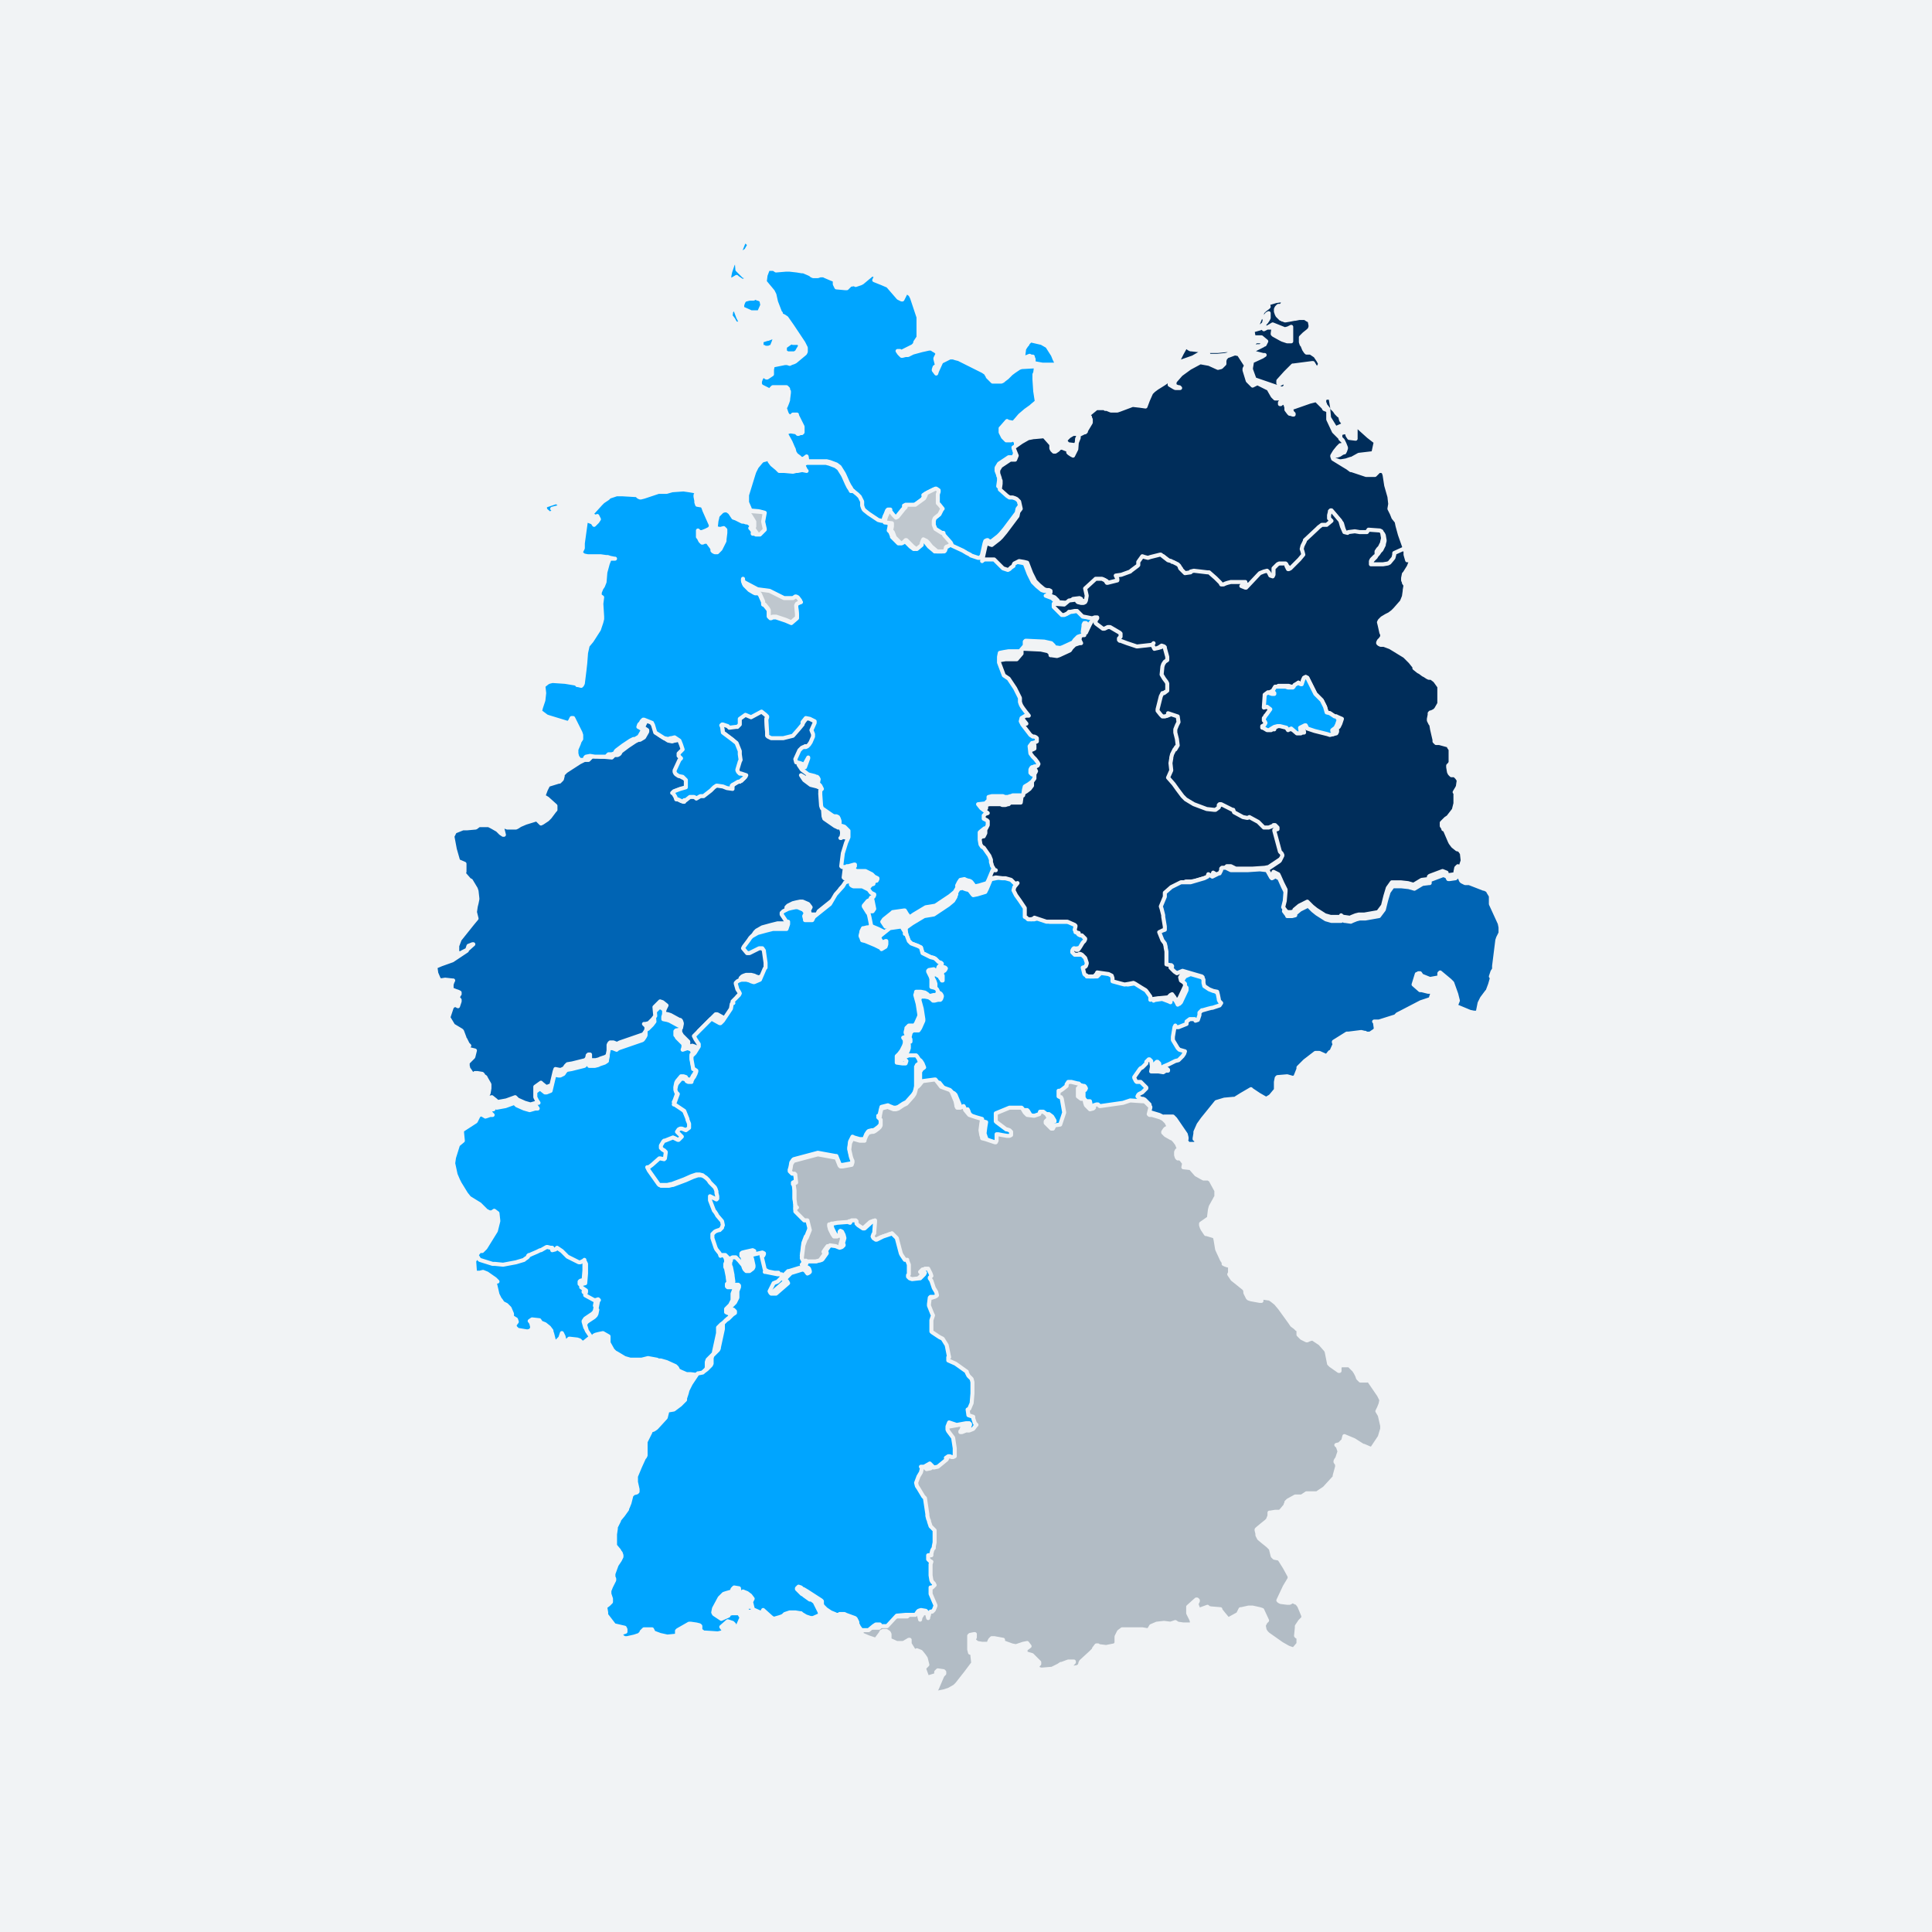 <?xml version="1.0" encoding="utf-8"?>
<!-- Generator: Adobe Illustrator 21.0.2, SVG Export Plug-In . SVG Version: 6.00 Build 0)  -->
<svg version="1.1" xmlns="http://www.w3.org/2000/svg" xmlns:xlink="http://www.w3.org/1999/xlink" x="0px" y="0px"
	 viewBox="0 0 240 240" style="enable-background:new 0 0 240 240;" xml:space="preserve">
<style type="text/css">
	.st0{fill:#F1F3F5;}
	.st1{fill:none;}
	.st2{fill:none;stroke:#B2BCC5;stroke-width:1.556;stroke-linecap:round;stroke-linejoin:round;stroke-miterlimit:10;}
	.st3{fill:none;stroke:#A1ABB4;stroke-width:2;stroke-linecap:square;stroke-linejoin:round;}
	.st4{fill:#002D5A;}
	.st5{fill:#00A5FF;}
	.st6{fill:none;stroke:#B2BCC5;stroke-width:1.25;stroke-linejoin:round;stroke-miterlimit:10;}
	.st7{fill:#F0AA00;}
	.st8{fill:#BE232D;}
	.st9{fill:none;stroke:#B2BCC5;stroke-width:1.67;stroke-linejoin:round;stroke-miterlimit:10;}
	.st10{fill:none;stroke:#002D5A;stroke-width:5;stroke-miterlimit:10;}
	.st11{fill:none;stroke:#9099A3;stroke-width:1.25;stroke-linecap:square;stroke-linejoin:round;stroke-miterlimit:10;}
	.st12{fill:none;stroke:#9099A3;stroke-width:1.25;stroke-linecap:square;stroke-linejoin:round;}
	.st13{fill:#9099A3;}
	.st14{fill:#CBD2D8;stroke:#E4E8EB;stroke-width:0.5;stroke-miterlimit:10;}
	.st15{fill:#B2BCC5;stroke:#E4E8EB;stroke-width:0.5;stroke-miterlimit:10;}
	.st16{fill:#00A5FF;stroke:#E4E8EB;stroke-width:0.5;stroke-miterlimit:10;}
	.st17{fill:#0064B4;stroke:#E4E8EB;stroke-width:0.5;stroke-miterlimit:10;}
	.st18{fill:#002D5A;stroke:#E4E8EB;stroke-width:0.5;stroke-miterlimit:10;}
	.st19{fill:#0096FA;stroke:#E4E8EB;stroke-width:0.5;stroke-miterlimit:10;}
	.st20{fill:none;stroke:#00A5FF;stroke-width:5;stroke-miterlimit:10;}
	.st21{fill:none;stroke:#9099A3;stroke-width:5;stroke-miterlimit:10;}
	.st22{fill:none;stroke:#5C666E;stroke-width:2;stroke-linejoin:round;}
	.st23{fill:#B2BCC5;}
	.st24{fill:none;stroke:#00A5FF;stroke-width:2;stroke-linecap:round;stroke-linejoin:round;stroke-miterlimit:10;}
	.st25{fill:none;stroke:#002D5A;stroke-width:2;stroke-linecap:round;stroke-linejoin:round;stroke-miterlimit:10;}
	.st26{fill:none;stroke:#002D5A;stroke-width:6;stroke-linejoin:round;stroke-miterlimit:10;}
	.st27{fill:none;stroke:#00A5FF;stroke-width:6;stroke-linejoin:round;stroke-miterlimit:10;}
	.st28{fill:#E4E8EB;}
	.st29{fill:none;stroke:#002D5A;stroke-width:5;stroke-linejoin:round;stroke-miterlimit:10;}
	
		.st30{fill:none;stroke:#B2BCC5;stroke-width:1.556;stroke-linecap:round;stroke-linejoin:round;stroke-miterlimit:10;stroke-dasharray:4,4;}
	.st31{fill:#CBD2D8;stroke:#F1F3F5;stroke-width:0.5;stroke-linejoin:round;}
	.st32{fill:#00A5FF;stroke:#D8DDE2;stroke-miterlimit:10;}
	.st33{fill:#002D5A;stroke:#D8DDE2;stroke-miterlimit:10;}
	.st34{fill:none;stroke:#D8DDE2;stroke-width:4;stroke-miterlimit:10;}
	.st35{fill:none;stroke:#6D7780;stroke-width:1.25;stroke-miterlimit:10;}
	.st36{fill:none;stroke:#D8DDE2;stroke-width:1.556;stroke-linecap:round;stroke-linejoin:round;stroke-miterlimit:10;}
	.st37{fill:#5C666E;}
	.st38{fill:#D8DDE2;}
	.st39{fill:#9099A3;stroke:#D8DDE2;stroke-miterlimit:10;}
	.st40{fill:#002D5A;stroke:#F1F3F5;stroke-width:2;stroke-miterlimit:10;}
	.st41{fill:#00A5FF;stroke:#F1F3F5;stroke-width:2;stroke-miterlimit:10;}
	.st42{fill:#A1ABB4;stroke:#F1F3F5;stroke-width:2;stroke-miterlimit:10;}
	.st43{fill:#00A5FF;stroke:#F1F3F5;stroke-miterlimit:10;}
	.st44{fill:#002D5A;stroke:#F1F3F5;stroke-miterlimit:10;}
	.st45{fill:#BFC7CE;stroke:#F1F3F5;stroke-miterlimit:10;}
	.st46{fill:#E4E8EB;stroke:#F1F3F5;stroke-miterlimit:10;}
	.st47{fill:#6D7780;stroke:#F1F3F5;stroke-miterlimit:10;}
	.st48{fill:#3B444D;stroke:#F1F3F5;stroke-miterlimit:10;}
	.st49{fill:#BFC7CE;}
	.st50{fill:#A1ABB4;}
	.st51{opacity:0.64;fill:#00A5FF;}
	.st52{opacity:0.64;fill:none;}
	.st53{opacity:0.64;fill:#0064B4;}
	.st54{opacity:0.64;fill:#002D5A;}
	.st55{opacity:0.64;fill:#0096FA;}
	.st56{fill:#1E1E1C;}
	.st57{fill:#B2BCC5;stroke:#F1F3F5;stroke-width:0.5;stroke-linejoin:round;}
	.st58{fill:#00A5FF;stroke:#F1F3F5;stroke-width:0.5;stroke-linejoin:round;}
	.st59{fill:#BFC7CE;stroke:#F1F3F5;stroke-width:0.5;stroke-linejoin:round;}
	.st60{fill:#002D5A;stroke:#F1F3F5;stroke-width:0.5;stroke-linejoin:round;}
	.st61{fill:#0064B4;stroke:#F1F3F5;stroke-width:0.5;stroke-linejoin:round;}
	.st62{fill:#3B444D;}
	.st63{fill:#CBD2D8;}
	.st64{fill:none;stroke:#00A5FF;stroke-width:3;stroke-miterlimit:10;}
	.st65{fill:none;stroke:#00A5FF;stroke-width:2;stroke-miterlimit:10;}
	.st66{fill:none;stroke:#00A5FF;stroke-miterlimit:10;}
	.st67{fill:none;stroke:#565B61;}
	.st68{fill:#80BF1B;}
	.st69{fill:none;stroke:#E4E8EB;stroke-width:1.875;}
	.st70{fill:none;stroke:#BFC7CE;stroke-width:1.875;stroke-linejoin:round;stroke-miterlimit:10;}
	.st71{fill:none;stroke:#002D5A;stroke-width:1.875;stroke-linejoin:round;stroke-miterlimit:10;}
	.st72{fill:none;stroke:#00A5FF;stroke-width:2.5;}
	.st73{opacity:0.85;fill:#00A5FF;}
</style>
<g id="Hintergrund">
	<rect x="0" class="st0" width="240" height="240"/>
</g>
<g id="Diagramme_1_">
	<g id="Diagramme">
	</g>
	<g id="Ebene_1">
	</g>
	<g id="Picto2">
	</g>
	<g id="Landkarten">
		<g id="g1923_1_">
			<path id="Thüringen_1_" class="st58" d="M123.7,109.1l0.4-0.1l0.8,0.1l0.4,0l0.7,0.2l0.1,0.1l0.4,0.4l0.3-0.1l-0.4,0.5l-0.1,0.4
				l0.3,0.6l0.5,0.7l0.4,0.6l0.2,0.3l0,0.5l0,0.6l0.2,0.1l0.2,0.2l0.2,0l0.2,0l0.3-0.1l0.1-0.1l1.5,0.5l0.1,0l1.4,0l0.3,0l0.2,0
				l0.6,0l0.9,0.4l0.1,0.1l0,0.1l-0.1,0.4l0.1,0.2l0,0.1l0.4,0.1l-0.1,0.1l0,0l0,0l0.1,0.1l0.2,0.1l0.1,0l0.1,0l0.3,0.3l0.1,0.1
				l0,0.1l0,0l-0.1,0.2l-0.2,0.2l-0.3,0.5l-0.2,0.3l-0.1,0.1l-0.1,0l-0.1,0l0,0l-0.2-0.2l0,0l-0.1,0l-0.1,0.1l-0.1,0.2l0,0.2
				l0.3,0.3l0.4,0l0.2-0.1l0.1,0l0.2,0.1l0.4,0.4l0.2,0.6v0.1l-0.1,0.3l-0.1,0.1l-0.3,0.1l0.2,0.8l0.1,0.1l0.2,0.1l0,0.1l0.9,0
				l0.2-0.2l0.1-0.1l0.1-0.2l0,0l1.4,0.2l0.4,0.2l0.1,0.3l0,0.3l0,0.1l1.1,0.3l0.4,0.1l0.6-0.1l0.5-0.1l0.2,0.1l0.8,0.5l0.5,0.4
				l0.1,0.1l0.5,0.7l0,0.1l0,0.1l0,0.2l0.2-0.1l0.1,0l0.7-0.1l0.1,0l0.8,0.3l0.2,0.1l0-0.2l0.1-0.1l0.1-0.1l0.2-0.1l0,0l0.3,0.4
				l0.1,0.2l0.1,0.2l0,0l0.1-0.1l0.1,0l0.2-0.2l0.7-1.5l0-0.1l0-0.2l-0.1-0.1l-0.1-0.1l-0.3-0.2l-0.1-0.4l0.4-0.6l0.7-0.3l0,0
				l1.7,0.5l0.7,0.2l0.1,0.1l0,0.1l0.1,0.2l0,0.1l0,0.3l0.1,0.4l0.6,0.4l0.5,0.2l0.5,0.1l0.1,0.4l0.1,0.5l0,0.1l0.1,0.2l0.1,0.1
				l0.1,0.1l-0.2,0.3l-0.6,0.2l-0.3,0.1l-0.1,0l-0.4,0.1l-0.7,0.2l-0.1,0l-0.3,0.3l0,0.3l-0.2,0.6l0,0l-0.3,0.1l0,0l-0.1-0.2l-0.1,0
				h-0.4l-0.1,0l-0.4,0.3l0,0l0,0.3l-1,0.4l-0.3,0l-0.1-0.2l-0.1,0.2l-0.2,1.2l0,0.2l0,0.1l0,0.1l0.6,1l0.2,0.2l0.7,0.2l-0.1,0.3
				l-0.2,0.3l0,0l-0.5,0.5l-0.4,0.1l0,0l-0.8,0.4l-0.7,0.3l-0.1,0l0,0l-0.1,0.2l0.4,0.1l0.1-0.1l0.2,0l0,0l0.1,0.1l0,0.1l0,0l0,0
				l-0.2,0l-0.1,0l-0.3,0.2l-0.6-0.1l-0.9,0l0.1-0.6l-0.1-0.7l-0.2-0.2l-0.1,0l0,0l-0.3,0.3l0,0.2l-0.5,0.5l0,0l-0.2,0.1l-0.1,0.1
				l-0.7,1l0,0.1l0,0l0.2,0.4l0.1,0.1l0.2,0l0.3,0l0.2,0.2l0.4,0.4l0.1,0.1l0,0.1l-0.1,0.1l-0.4,0.4l-0.4,0.2l-0.1,0.1l-0.1,0.2l0,0
				l0.1,0.1l0.4,0.2l-0.6,0.3l-0.9,0.3l-2.8,0.4h0l-0.1,0l-0.1-0.1l-0.1-0.1l-0.1,0l-0.1,0l-0.3,0.1l0,0l0,0.1l0,0.2l0,0l-0.1,0.1
				l-0.4,0.1L136,138l-0.4-0.4l-0.1-0.3l-0.1-0.5l-0.4,0l-0.4-0.3l0,0l0-0.1l0-0.5l0-0.4l0.1-0.1l0.1,0l0,0l0.1-0.2v0l-0.1-0.2
				l-0.1-0.1l-0.1,0l-0.8-0.2l-0.4,0l0,0l-0.2,0.3l0,0.2l-0.5,0.4l-0.3,0.2l0,0l-0.1,0l-0.1,0l0,0.1l0,0.1v0l0,0.5l0.2,0.1l0.1,0
				l0.1,0.2l0.3,1.7v0l-0.5,1.5l-0.7,0.1l-0.2,0.4l0,0l-0.2,0l-0.5-0.5l-0.2-0.2l0,0l0-0.1l0-0.1l0.1-0.1l0.1-0.1l0.1-0.1l0.1,0
				l0-0.1l-0.3-0.5l-0.4-0.3l-0.2,0l-0.2,0l0,0l-0.1,0.3l-0.3,0.1l-0.3,0.1l-0.1,0l-0.8-0.1l-0.3-0.3l-0.3-0.5l-0.1-0.1l0,0h0
				l-1.5,0l-1.7,0.7l0,0.2l0,0.7l0,0.1l0.1,0.1l1.2,0.9l0,0l0.1,0l0.3,0.1l0.1,0.1l0.1,0.1l0,0.3l-0.1,0.1l0,0l-0.2,0.1l-0.2,0
				l-0.1,0l-0.6-0.1l-0.5-0.1l-0.1,0l-0.1,0.1l0,0l0,0.4l0,0l0,0.4l-0.1,0.2l0,0l-0.1,0l-1.2-0.4l-0.4-0.1l0-0.1l-0.1-0.3l-0.2-0.6
				l0.1-0.8l0.1-0.6l-0.7-0.2l-0.9-0.3l-0.5-0.6l-0.1-0.3l-0.1-0.2l-0.2,0.1l-0.2,0.1l-0.4,0l0,0l-0.1-0.2l0-0.1l-0.1-0.5l-0.5-1.2
				l-0.1-0.1l-0.1-0.1l-1.1-0.4l-0.3-0.4l-0.4-0.5l-0.1,0l-1.5,0.2l-0.4,0.5l-0.2,0.2l-0.1,0l-0.1,0l0-2.2l0-0.1l0.1-0.1l0-0.1
				l0.4-0.3l-0.2-0.5l-0.2-0.3l-0.1-0.1l-0.3,0l-0.5,0l-0.1,0l-0.5,0.2l-0.1,0.1l0,0.1l0.3,0.3l-0.1,0.3l-0.2,0l-0.2,0l-0.7-0.1
				l0-0.2l0-0.6l0.1-0.1l0.2-0.2l0.3-0.4l0.3-0.6l0.1-0.3v-0.1l0-0.3l-0.2-0.3l0.3-0.1l0.1,0l0,0l0-0.1l0-0.2l-0.1-0.2l0-0.1
				l0.1-0.4l0-0.1l0.2-0.2l0.1-0.1l0.4,0l0.3,0l0.2-0.3l0.4-0.9l0-0.2l-0.2-1.3l-0.3-1.1l0.1-0.3l0-0.1l0,0l0.1,0l0.2,0l0.3,0
				l0.5,0.1l0.3,0.2l0.1,0.1l0.1,0.1l0.1,0l0.1,0l0.4-0.1l0.1,0l0,0l0.1,0l0.1,0l0.1-0.1l0,0l0.1-0.3l0-0.1l-0.1-0.2l-0.1-0.1l0,0
				l-0.2-0.1l-0.4-0.1l0-1l-0.1-0.3l-0.3-0.6l0-0.1l0.1-0.1l0.6-0.1l0.2,0.2l0.1,0.3l0.1,0.1l0,0l0.1,0.2h0.1l0,0l0-0.2l0-0.4l0,0
				l-0.1-0.1l0-0.1l0.1-0.3l0.1-0.1l0.1,0l0.1-0.1l0.1-0.2l-0.1-0.1l-0.3-0.1l-0.3-0.3l-0.1-0.1L116,119l-0.4-0.1l-1-0.5l-0.2-0.7
				l-0.4-0.2l-0.8-0.3l-0.3-0.3l-0.3-0.8l-0.1-0.5l0-0.2l0-0.2l0,0l0,0l0.1,0l0.7-0.5l1.5-0.9l1.2-0.2l1.8-1.2l0.6-0.5l0,0l0.3-0.5
				l0-0.1l0.1-0.2l0,0l-0.1,0l0.2-0.4l0.2-0.3l0.5-0.1l0,0l0.2,0.1l0.3,0.1l0.1,0l0.2,0.1l0.1,0.1l0.3,0.4l0.1,0.1l0.5-0.1l1-0.3
				l0.2-0.4l0.5-1.2l0.1,0L123.7,109.1L123.7,109.1z"/>
			<path id="Schleswig-Holstein_1_" class="st58" d="M125.9,55.6l0.2,0.7l-0.2,0.5l-0.6,0l-1.2,0.8l-0.3,0.5l0,0.4L124,59l0,0.1
				l0.1,0.2l0,0.1l0,0.3l-0.1,0.7l0.9,0.8l0.3,0.2l0.1,0l0.3,0l0.1,0l0,0l0,0l0,0l0.3,0.1l0.2,0.1l0.3,0.3l0.2,0.9l-0.3,0.4
				l-0.1,0.5l-1.5,2l-0.5,0.6l-0.2,0.2l-0.1,0.1l-0.9,0.7l-0.3-0.1l-0.1-0.1l-0.1,0l-0.2,0.1l-0.1,0.3l-0.4,1.8l0,0l0,0l-0.1,0.1
				l-0.1,0l-0.1,0l-0.9-0.3l-0.1-0.1l-0.2-0.1l-0.2-0.1l-0.5-0.3l-1.3-0.6l-0.4-0.2l-0.1-0.2l-0.8-0.9l-0.1-0.2l0-0.1l-0.1,0l-0.1,0
				l-0.8-0.5l0,0l-0.2-0.5l0-0.5l0.1-0.3l0.1-0.1l0.5-0.4l0.3-0.6l0,0l0.1-0.1l-0.4-0.5l-0.2-0.2l0-1.1l0.1-0.3l0-0.2l-0.3-0.2l0,0
				l-0.1,0l-1,0.5l-0.3,0.2l0.1,0.1l-0.2,0.4l-1.1,0.8h-0.2l-0.1,0l-0.2,0l-0.1,0l-0.3,0l-0.3,0l0,0.2l0,0.1l-0.1,0.1l-0.1,0.1
				l-0.8,1l-0.2,0.1l-0.1-0.1l-0.2-0.2l-0.4-0.5l0-0.2l0-0.1l-0.1,0l-0.1,0.1l-0.2,0.5l-0.1,0.2l-0.1,0.3l-0.1,0.5l-0.4,0l-0.4-0.1
				l-1.2-0.8l-0.5-0.4l-0.1-0.1l-0.1-0.2l-0.1-0.3l0-0.4l0-0.1l-0.1-0.2l-0.2-0.4l-0.1-0.1l-0.2-0.2L106,61l-0.2-0.2l-0.1-0.2
				l-0.2-0.3l-0.2-0.4l-0.4-0.9l-0.1-0.2l-0.5-0.8l-0.4-0.3l-0.8-0.3l-0.4-0.1l-0.5,0l-0.8,0l-0.7,0l-0.2,0l-0.2,0l-0.1-0.6l0,0
				L99.8,57l-0.1,0l-0.1,0l-0.1,0l-0.2-0.2l-0.4-0.3l-0.2-0.3l-0.1-0.4l-0.1-0.2l-0.3-0.7L97.7,54l-0.1,0l-0.1,0l0,0l0.3-0.3
				l0.3-0.1l0.2,0l0.6,0.1l0.1,0.1l0.1,0.1l0.1,0l0.2-0.1l0.1,0l0.1,0l0.1-0.1l0-0.1l0-0.1l0-0.2l0-0.1l0-0.1l0-0.1L99,51.6L99,51.5
				l-0.2,0l-0.1,0l-0.2,0l-0.1,0.1l-0.3,0.2l-0.1-0.1l-0.2-0.2l0,0l-0.1-0.2l-0.2-0.6l0-0.1l0,0l0.1-0.1l0.2-0.5l0.1-0.3l0-0.1
				l0.1-0.8l0-0.2v0l-0.1,0l0,0v-0.1l0-0.1l0-0.1l-0.1-0.1l-0.1-0.1l0,0l-0.1,0l-0.9,0l-0.2,0l-0.5,0l-0.2,0.2l-0.1,0.2l0,0l0.1,0
				l0,0l0,0l0,0l0,0l0,0l0,0l-0.1,0l-0.1,0l-1-0.5l-0.1-0.1l-0.1-0.2l0-0.1l0-0.2l0.1-0.3l0.1-0.2l0.1-0.2l0-0.1l0,0l0.2-0.1l0,0.2
				l0.3,0.2l0.1,0l0,0l0.6-0.4l0,0l0,0V46l0,0l0-0.1l0.1-0.5l1.5-0.3l0.3,0l0.3,0.1l0.2-0.1l0.3-0.1l0.2-0.1l1.2-1l0,0l0.1-0.2
				l0-0.2l0-0.1l0-0.2l-0.3-0.6l-1.4-2.1l-0.7-1l-0.3-0.2l-0.4-0.2L97,38.9l-0.1-0.1l-0.5-1.3l-0.2-0.9L96,36.2l0,0l-0.5-0.6L95,35
				l0,0l0.1-0.8l0.3-0.8l0.4,0l0.2,0l0.1,0l0.3,0.2l1.2-0.1l0.2,0l0.2,0l0.1,0l0.9,0.1l0.6,0.1l0.1,0l0.1,0l0.7,0.3l0.2,0.1l0,0
				l0.1,0.1l0.2,0.1l0.2,0l0.4,0l0.3-0.1l0.3,0l0.1,0l0.2,0.1l0.7,0.3l0.5,0.2l0.1,0.1l-0.1,0.1l0,0.1l0,0.1l0,0.1l0.2,0.4l1.1,0.1
				l0.2,0l0.3-0.3l0,0l0-0.1l0.6-0.1l0.2,0.1l0.3-0.1l0.3-0.1l0.2-0.1l1.2-1l0.1,0l0.5,0.2l-0.1,0.1l-0.2,0.4l1,0.4l0.7,0.3l1.3,1.5
				l0.2,0.1l0.2,0.1l0.1,0h0l0,0l0.4-0.8l0,0l0-0.1l0-0.1l0,0l0.2,0.1l0.4,0.3l0.2,0.4l0.8,2.4l0,0.5l0,0.7l0,1.2l0,0.1l-0.4,0.6
				l0,0.1l-0.1,0.2l-0.2,0.2l-0.4,0.2l-0.6,0.3l-0.4,0.2l-0.1,0l-0.1,0l0-0.1l-0.1,0l-0.1,0l-0.1,0l0,0l0.2,0.3l0.1,0.1l0.1,0.1
				l0.1,0.1l0.1,0l0.4-0.1l0.2,0l0.1,0l0.4-0.2v0l0.2-0.1l1.1-0.3l0.9-0.2l0.1,0l0.1,0l0.1,0l0.3,0.2l0.2,0.1l0.3,0.3l-0.1,0.2
				l-0.2,0.4l0,0.1l0.2,0.8l-0.3,0.2l-0.1,0.3l0,0.1l0.3,0.4l0.1-0.3l0.5-1.1l0.1-0.1l1-0.5l0.2,0l0.1,0l0.1,0l0.3,0.1l0.4,0.1
				l2.8,1.4l0.2,0.1l0.3,0.2l0.1,0.1l0.1,0.2l0.1,0.1l0,0l0,0.1l0.5,0.5l0.1,0.1l0.1,0l0.1,0l0.1,0l0.6,0l0.1,0l0.1,0l0.2-0.1
				l0.1-0.1l0.4-0.3l0.2-0.2l0.3-0.3l0.4-0.3l0.6-0.4l0.3-0.1l1.8-0.1l-0.1,0.8l-0.1,0.2l0,0.1l0,0.5l0.1,1.5l0.2,1.3l0,0l0,0
				l-0.6,0.5l-0.1,0.1l-0.7,0.5l-0.7,0.6l-0.6,0.7l-0.1,0.1l-0.1,0.1l-0.1,0l-0.5-0.1l-0.1,0l-0.1-0.1l-0.7,0.8l-0.1,0.1l0,0.1
				l0,0.1l0,0.1l0,0.1l0,0.1l0.2,0.4l0.1,0.2l0.1,0.1l0.1,0.1l0.1,0.1l0.1,0.1l0.1,0h0.4l0.1,0l0.2-0.1l0.1,0l0.1,0.1l0.1,0.1
				l0.1,0.1l0,0.1l0,0l0,0.2l0,0.2l0.1,0.1L125.9,55.6L125.9,55.6z M91.3,32.3l-0.3,0.6l-0.2,0.6l-0.1,0.3l-0.1,0.5l0,0.5l-0.1,2.1
				l0,0.2l0.1,0.3l0.1,0.1l0,0l0,0l0-0.1l0.1-1.8l0-0.1l0-0.1v0l0-0.3l0.1-0.3l0.1-0.1l0.5-0.3l0.1,0.1l0,0l0.3,0.2l0.3,0.2l0.1,0h0
				l0.6-0.3l0.4-0.3l0,0l-0.1,0l-0.1,0l-0.5,0l-0.1,0l-0.1,0l-0.4-0.4l0,0l-0.4-0.4l-0.1-1.3l0.3-0.5l0.1-0.1l0.2-0.2l0,0l0.3-0.1
				l0.3-0.2l0.4-0.7l0,0l0,0L92.7,30l-0.1,0l-0.1,0l0,0l-0.1,0.1l0,0l-0.1,0.2l-0.4,1l-0.1,0.2L91.3,32.3z M93.2,37.1l-0.1,0
				l-0.4,0.1l-0.1,0l-0.1,0.1l-0.1,0.1l-0.1,0.2l-0.1,0.3l0,0.2l0,0.1l0,0.1l0,0l0.9,0.4l0.2,0.1l0.2,0l0.7,0l0.1,0l0,0l0.4-0.9
				l-0.1-0.5l0-0.1l-0.2-0.1l-0.2-0.1l-0.1,0L94,37l-0.2,0l-0.2,0.1l-0.1,0L93.2,37.1z M90.7,39.1L90.7,39.1l0.1,0.2l0.3,0.4
				l0.1,0.2l0.2,0.3l0,0l0.1,0l0.3,0l0,0l0.3-0.1l0,0l0.1-0.2l0,0l0,0l-0.3-0.1l-0.2-0.4l-0.3-0.8l0-0.2l0-0.1l0.1-0.1l0.2-0.2l0,0
				l0,0l-0.1,0l-0.6,0.5l-0.1,0.1l-0.1,0.2l0,0.2L90.7,39.1z M94.6,39.9l0.8-0.2l0.1-0.1l0.1-0.1l0-0.1l0-0.2l0,0l-1.4,0.6l-0.4,0.2
				l0,0.1l0,0l0.2,0.2L94.6,39.9z M93.7,41.1L93.7,41.1l-0.1,0L93.7,41.1l0,0.2l0,0l0.4,0.3l0.1,0l0.2,0l0.1,0l0,0l0-0.1l-0.2-0.3
				l0,0l0,0l-0.1,0l-0.1,0L93.7,41.1z M94.9,43.1l0.1,0.1l0.1,0l0.2,0l0.2,0l0.2-0.1l0.1,0l0.1-0.1l0.2-0.5l0.1-0.3l0-0.3l-0.1,0
				l-0.1,0l-0.1,0l-0.5,0.2l-0.1,0l-0.6,0.2l-0.1,0l0,0.1l0,0.1l0,0.3l0,0.1l0,0.1l0.1,0.1l0,0L94.9,43.1z M98.3,42.5l-0.7,0.5
				L97.5,43v0.1l0,0.6l0.2,0.1l0.1,0.1l0.2,0l0.5,0l0.2,0l0.3-0.2l0.1-0.2l0,0l0.3-0.5l0,0l-0.1-0.3l-0.1-0.1l-0.2,0l-0.5,0
				L98.3,42.5z M128.1,42.3l-0.1,0l0,0l0,0l0,0l-0.1,0.1l-0.2,0.2l-0.1,0.2l-0.1,0.1l-0.2,0.3l-0.1,0.2l0,0.1l-0.1,0.8l0,0.1l0,0
				l0.4,0.2l0.1,0l0.1,0l0,0l0,0l0,0h0l-0.1,0l-0.2-0.1l0-0.1l0,0l0.5-0.2l0.2,0.1l0.1,0l0.1,0l0,0.1l0.1,0.2l0,0.2l0,0.3l1.1,0.2
				l1.8,0l0,0l0,0l0-0.1l-0.3-0.6l-0.2-0.5l-0.7-1.1l-0.7-0.4L128.1,42.3z M95.8,53.5L95.8,53.5l-0.1-0.1l-0.1-0.1l0-0.1l0-0.1
				l0-0.1l0-0.1l0,0l0,0l0.1,0l0.1,0l0.1,0.1l0,0l0,0.6L95.8,53.5L95.8,53.5z M85.1,49.9l0.3,0l0,0.1l-0.2,0.3l-0.2,0l-0.1,0
				L84.8,50l0-0.1l0.1-0.1l0.1,0L85.1,49.9z"/>
			<path id="Sachsen-Anhalt_1_" class="st60" d="M135.8,76.7l0.3-0.1l0.1,0l0.1,0l0,0l0.1,0l0,0l0,0.1l0,0l0,0l-0.2,0.3l0,0.1l0,0.1
				l0,0.1l0.1,0.1l0.8,0.6l0,0l0.1,0l0.1,0l0.2-0.1l0.2-0.1l0,0l0.1,0l0.1,0l0.1,0l0.1,0l1.2,0.7l0.1,0.1l0,0.1l0,0.1l0,0.1l0,0.1
				l0,0l-0.1,0.1l-0.1,0.1l0,0.1l0,0l0,0.1l0.1,0.1l0.1,0l0.1,0l0.8,0.3l1.2,0.4l0.1,0l1.9-0.2l0.2-0.2l0,0l-0.1,0.1l0,0.2l0.2,0.4
				l0.4-0.1l0.2-0.1l0.3-0.2l0.3,0.1l0.1,0.1l0,0.1l0.3,1.1l0,0.4l-0.3,0.2l-0.2,0.3l-0.1,0.3l-0.1,1l0,0l0.3,0.5l0.3,0.4l0.1,0.2
				l0,0.1l-0.1,0.8l-0.4,0.3l-0.1,0l-0.1,0l-0.2,0.4l-0.4,1.6l0,0.2l0,0l0.4,0.5l0.2,0.2l0.3,0l0.3-0.1l0.1-0.1l0,0l0-0.2l1.2,0.4
				l0.1,0.7l-0.1,0.2l-0.1,0.2l-0.2,0.5l0,0.4l0.1,0.6l0.1,0.8l-0.3,0.5l-0.1,0l0,0l-0.3,0.6l-0.1,0.4l0,0.1l-0.1,0.6l0.1,0.9
				l-0.4,0.9l0.7,0.8l0.5,0.7l0.6,0.8l0.4,0.4l1,0.6l1.6,0.6l0.9,0.1l0.2,0l0.4-0.3l0-0.3l0.1-0.1l0.2,0l0.4,0.2l0.2,0.1l0.4,0.2
				l0.4,0.2l0.1,0l0.1,0.3l1.1,0.6l0.5,0.1l0.1,0l0.2-0.1l1.1,0.6l0.7,0.7l0.1,0l0,0l0.5,0l0.5-0.2l0.1,0l0-0.1l0.2,0l0.1,0.1
				l0.2,0.2l0,0.1l0,0.1l-0.4,0.1l0,0l0,0.1l0.7,2.6l0.1,0.1l0.1,0.1l0.1,0.2l0,0.1v0l-0.3,0.6l-0.1,0.1l-1.5,1l-0.5,0.1l-1.5,0.1h0
				l-2.1,0l-0.2-0.1l0,0l-0.2-0.1l-0.2-0.1l-0.1,0l-0.1,0h-0.2l-0.1,0l-0.1,0.1l0,0.1l0,0.1l-0.2,0.4l-0.1,0l-0.2,0.1l-0.2,0.1
				l-0.4,0.2l-0.5-0.3l-0.1,0.3l-0.4,0.2l-1.7,0.5l-0.5,0.1l-0.6,0l-0.1,0l-1.2,0.6l-0.8,0.7l0,0.5l-0.5,1.2l0.1,0.3l0.2,0.8l0,0
				l0,0l0.1,0.2l0.2,1.2l0,0.4l-0.3,0.1l-0.4,0.2l0.4,1l0.3,0.4l0.1,0.4l0,0.1l0.1,0.5l0,1.6l0.5,0.1l0.1,0l0.1,0.1l0,0.1l-0.1,0.1
				l0.5,0.5l0.3,0.2l-0.4,0.6l0.1,0.4l0.3,0.2l0.1,0.1l0.1,0.1l0,0.2l0,0.1l-0.7,1.5l-0.2,0.2l-0.1,0l-0.1,0.1l0,0l-0.1-0.2
				l-0.1-0.2l-0.3-0.4l0,0l-0.2,0.1l-0.1,0.1l-0.1,0.1l0,0.2l-0.2-0.1L144,124l-0.1,0l-0.7,0.1l-0.1,0l-0.2,0.1l0-0.2l0-0.1l0-0.1
				l-0.5-0.7l-0.1-0.1l-0.5-0.3l-0.8-0.5l-0.2-0.1l-0.5,0.1l-0.6,0.1l-0.4-0.1l-1.1-0.3l0-0.1l0-0.3l-0.1-0.3l-0.4-0.2l-1.4-0.2l0,0
				l-0.1,0.2l-0.1,0.1l-0.2,0.2l-0.9,0l0-0.1l-0.2-0.1l-0.1-0.1l-0.2-0.8l0.3-0.1l0.1-0.1l0.1-0.3v-0.1l-0.2-0.6l-0.4-0.4l-0.2-0.1
				l-0.1,0l-0.2,0.1l-0.4,0l-0.3-0.3l0-0.2l0.1-0.2l0.1-0.1l0.1,0l0,0l0.2,0.2l0,0l0.1,0l0.1,0l0.1-0.1l0.2-0.3l0.3-0.5l0.2-0.2
				l0.1-0.2l0,0l0-0.1l-0.1-0.1l-0.3-0.3l-0.1,0l-0.1,0l-0.2-0.1l-0.1-0.1l0,0l0,0l0.1-0.1l-0.4-0.1l0-0.1l-0.1-0.2l0.1-0.4l0-0.1
				l-0.1-0.1l-0.9-0.4l-0.6,0l-0.2,0l-0.3,0l-1.4,0l-0.1,0l-1.5-0.5l-0.1,0.1l-0.3,0.1l-0.2,0l-0.2,0l-0.2-0.2l-0.2-0.1l0-0.6l0-0.5
				l-0.2-0.3l-0.4-0.6l-0.5-0.7l-0.3-0.6l0.1-0.4l0.4-0.5l-0.3,0.1l-0.4-0.4l-0.1-0.1l-0.7-0.2l-0.4,0l-0.8-0.1l-0.4,0.1l-0.1,0l0,0
				l-0.1-0.1l-0.3-0.5l0-0.1l0-0.3l0-0.2l0-0.1l-0.2-0.5l-0.7-1l-0.2-0.1l-0.2-0.3l-0.1-0.6l0-0.8l0-0.1l0.1-0.1l0.5-0.4l0.1,0
				l0.1,0l0,0l0.2-0.4l0-0.1v-0.2l0-0.1l0-0.1l-0.1-0.1l-0.2-0.1l-0.2-0.1l0-0.4l0,0l0.2-0.2l0.3-0.1l-0.8-0.6l-0.4-0.5l0.9-0.1
				l0.4-0.4l0,0l0-0.1l0-0.1l0-0.2l0.4-0.1l0.2,0l1.1,0h0.1l0.2,0.1l0.4,0l0.3-0.1l0.1,0l0.2-0.2l0.1,0l0.8,0l0.4,0l0,0l0.1-0.7
				l0.1-0.4l0.5-0.3l0.4-0.3l0.3-0.4l0-0.1l0-0.3l0-0.1l0,0l0,0l-0.2,0l-0.1,0l-0.1-0.1l-0.1-0.1l0,0l0-0.1l0-0.1l0-0.2l0.1-0.2
				l0.1-0.1l0.1,0l0.2-0.1l0.2,0l0.2-0.1l0.1-0.2l0,0l0,0l-0.1-0.2l-0.3-0.4l-0.3-0.3l-0.3-0.4l0,0l-0.1-0.9l0.3-0.4l0.1,0l0,0
				l0.3-0.1l0.2-0.1l0,0l0-0.3l0-0.1l-0.1-0.1l-0.2-0.1l-0.1,0l-0.1,0l-0.3-0.2l-1-1.3l-0.2-0.4l0.1-0.3l0.5-0.3l0.4,0l-0.4-0.5
				l-0.3-0.4l-0.2-0.3l-0.1-0.2l-0.1-0.3l0-0.5l0,0l-0.6-1.2l-0.8-1.2l-0.6-0.4l-0.6-1.6l0-0.1l0-0.1l-0.1-0.5l0,0l0.1-0.5l0.5-0.1
				l0.6-0.1l1.4,0l0.6-0.7l0-0.1l0,0l0-0.1l0-0.2l0-0.1l0.1-0.1l0.1,0l0.1,0l2.1,0.1l0.9,0.2l0.2,0.2l0.1,0.1l0,0.1v0.1l0,0l0,0
				l0.1,0l0.7,0.1l0.3-0.1l1.3-0.6l0,0l0.2-0.3l0.4-0.4l0.3-0.1l0.3-0.1l0.2,0l-0.2-0.4l0.1-0.7l0-0.2l0.1-0.2l0.2,0l0,0l0.1,0.1
				l0.1,0.1l0.2,0l0,0L135.8,76.7L135.8,76.7L135.8,76.7z"/>
			<path id="Sachsen_1_" class="st61" d="M157.4,108.1l0.5,0.9l0.1,0.1l0.2-0.1l0.1-0.1l0-0.1l0.6,0.3l0.1,0.2l0.4,0.9l0.3,0.6
				l0,0.2l0,0.2l0,1.2l-0.2,0.8l0.3,0.4l0.1,0.1l0,0.1l0.5,0l0.1,0l0.4-0.1l0-0.2l0,0l0.6-0.5l1-0.5l0.1,0.1l0.5,0.5l0.5,0.4
				l1.1,0.7l0.7,0.2l0.1,0l0.4,0l0.7,0l0.1-0.2l0.1,0.1l0.2,0.1l0.1,0l0.7,0.1l0.2-0.1l0.5-0.2l0.4-0.1l0.6,0l0.1,0l1.7-0.3l0.6-0.8
				l0.3-1.2l0.3-1l0.5-0.7l0.1,0l0.3,0l0.7,0l0.9,0.1l0.7,0.2l1-0.6l0.8-0.1l0.1,0l0-0.1l0-0.1l0-0.1l0.1-0.1l1.6-0.6l0.5,0.2l0,0.1
				l0.1,0.2l0,0l0.1,0l0.1,0l0.7-0.1l0,0l0.1-0.1l0-0.1l0-0.1l0.1-0.5l0.2-0.2l0.2,0.2l-0.2,0.4l0,0l0.3,0.7l0.1,0.1l0.2,0.1
				l0.2,0.1l0.2,0l0.2,0l0.1,0l1.8,0.7l0.1,0l0.4,0.2l0,0l0.1,0.2l0.3,0.5l0,0.1l0,0.9l1.1,2.4l0.1,0.5l0,0.7l-0.3,0.6l-0.1,0.3
				l-0.4,3.2l0,0.4l-0.2,0.3l-0.2,0.6l0.1,0.1l0,0l0,0.2l-0.2,0.7l-0.3,0.8l-0.1,0.1l-0.3,0.4l-0.3,0.4l-0.3,0.6l-0.1,0.5l-0.1,0.5
				l0,0.2l-0.1,0l-0.3,0l-0.1,0l-0.5-0.1l-1.2-0.5l-0.5-0.2l0-0.2l0.2-0.5l-0.2-0.8l-0.5-1.4l-0.3-0.3l-1.2-1l-0.1,0.1l0,0.2l0,0.3
				l-1.1,0.2l-0.1,0l0,0l-1-0.4l0,0l0,0l-0.2-0.3l0,0l0,0l-0.2,0l-0.1,0.1L176,121l-0.4,1.3l0,0l0.8,0.7l0.1,0l0.1,0l0.8,0.2l0.2,0
				l0.1,0l0.1,0l0.1,0.1l0,0.2l-0.2,0.6l-1.2,0.4l-2.5,1.3l-0.4,0.2l-0.3,0.3l-0.1,0l-1.9,0.6l-0.2,0l-0.4,0l0.1,0.1l0.1,0.7l0,0.1
				l-0.1,0.2l-0.6,0.4l-0.1,0l-0.3,0l0,0l-0.1,0l-0.1-0.1l-0.1,0l-0.4-0.1l0,0l-1.6,0.2l-0.2,0l-1.6,1l0,0.1l0.1,0.2l0,0l-0.4,0.9
				l-0.2,0.1l-0.4,0.5l-0.9-0.4l-0.5,0l-1.3,1l-0.8,0.8l0,0.2l-0.4,1l-0.3,0.1l-0.7-0.2l-1.2,0.1l-0.1,0.1l0,0l0,0l-0.1,0.5l0,0.5
				l0,0.2l0,0.1l0,0.1l0,0l0,0.1l-0.1,0.1l-0.5,0.6l-0.1,0.1l-0.5,0.3l-0.2-0.1l-0.7-0.4l-0.9-0.6l-0.1-0.1l0,0l-1.2,0.7l-0.8,0.5
				l-0.2,0l-1.1,0.1l-1,0.3l-1.7,2.1l-0.5,0.7l-0.4,0.9l0,0.2l-0.1,0.6l0,0.1l0,0l0.1,0l0,0l0.1,0.2l0,0.4l-0.1,0H148l-0.2,0l-0.2,0
				l0,0l0,0l-0.2-0.3l-0.1-0.1l0-0.1l0.1-0.1l0,0l0-0.2l-0.1-0.4l-1.3-1.9l-0.3-0.3l-0.1,0l-0.4,0l-0.6,0l-0.1,0.1l-0.1-0.1
				l-0.4-0.2l-1-0.3l-0.3,0l-0.1-0.1l0.1-0.4l0.1-0.4l0-0.1l-0.6-0.6l-0.2-0.1l-0.2,0l-0.4-0.2l-0.1-0.1l0,0l0.1-0.2l0.1-0.1
				l0.4-0.2l0.4-0.4l0.1-0.1l0-0.1l-0.1-0.1l-0.4-0.4l-0.2-0.2l-0.3,0l-0.2,0l-0.1-0.1l-0.2-0.4l0,0l0-0.1l0.7-1l0.1-0.1l0.2-0.1
				l0,0l0.5-0.5l0-0.2l0.3-0.3l0,0l0.1,0l0.2,0.2l0.1,0.7l-0.1,0.6l0.9,0l0.6,0.1l0.3-0.2l0.1,0l0.2,0l0,0l0,0l0-0.1l-0.1-0.1l0,0
				l-0.2,0l-0.1,0.1l-0.4-0.1l0.1-0.2l0,0l0.1-0.1l0.7-0.3l0.8-0.4l0,0l0.4-0.1l0.5-0.5l0,0l0.2-0.3l0.1-0.3l-0.7-0.2l-0.2-0.2
				l-0.6-1l0-0.1l0-0.1l0-0.2l0.2-1.2l0.1-0.2l0.1,0.2l0.3,0l1-0.4l0-0.3l0,0l0.4-0.3l0.1,0h0.4l0.1,0l0.1,0.2l0,0l0.3-0.1l0,0
				l0.2-0.6l0-0.3l0.3-0.3l0.1,0l0.7-0.2l0.4-0.1l0.1,0l0.3-0.1l0.6-0.2l0.2-0.3l-0.1-0.1l-0.1-0.1l-0.1-0.2l0-0.1l-0.1-0.5
				l-0.1-0.4l-0.5-0.1l-0.5-0.2l-0.6-0.4l-0.1-0.4l0-0.3l0-0.1l-0.1-0.2l0-0.1l-0.1-0.1l-0.7-0.2l-1.7-0.5l0,0l-0.7,0.3l-0.3-0.2
				l-0.5-0.5l0.2-0.1l0-0.1l-0.1-0.1l-0.1,0l-0.5-0.1l0-1.6l-0.1-0.5l0-0.1l-0.1-0.4l-0.3-0.4l-0.4-1l0.4-0.2l0.3-0.1l0-0.4
				l-0.2-1.2l0-0.2l0,0l0,0l-0.2-0.8l-0.1-0.3l0.5-1.2l0-0.5l0.8-0.7l1.2-0.6l0.1,0l0.6,0l0.5,0l1.7-0.5l0.4-0.2l0.1-0.3l0.5,0.3
				l0.4-0.2l0.2-0.1l0.2-0.1l0.1,0l0.2-0.4l0-0.1l0-0.1l0.1-0.1l0.1,0h0.2l0.1,0l0.1,0l0.2,0.1l0.2,0.1l0,0l0.2,0.1l2.1,0h0l1.5-0.1
				L157.4,108.1z"/>
			<path id="Saarland_1_" class="st58" d="M59.3,156l0.1,0.1l1.6,0.5l0.3,0l1,0.1l1.6-0.3l1-0.3l0.1-0.1l0.3-0.2l0,0l0.1-0.1l0-0.1
				l0.1-0.1l0.1,0l0.2-0.1l0.7-0.3l0.4-0.2H67l0,0l0,0l0,0l0.7-0.4l0.1,0l0.4,0.1l0.2,0l0,0.1l0,0.2l0,0l0,0l0.4-0.1l0.1-0.1
				l0.1-0.1l0.6,0.4l0.7,0.7l1.4,0.7l0.2,0l0.2-0.1l0.2-0.1l0.1-0.1l0,0.1l0.1,0.2l0.1,0.2l0,0l0,0.2l0,1l-0.1,1.2l-0.4,0.1
				l-0.1,0.1l0,0l0,0.2l0,0.1l0.6,0.4l0,0.2l-0.1,0.3l0,0.1l1.1,0.6l0.2,0l0.3-0.1l0.1,0.1l-0.1,0.1l-0.2,1l0,0l0.1,0.1l-0.1,0.5
				l-0.1,0.2l-0.1,0.1l-0.1,0.1l-0.3,0.2l-0.6,0.4l-0.2,0.3l0,0l0,0.1l0.2,0.7l0.2,0.3l0.4,0.6l0,0l0.1,0l0.2,0l-0.1,0.2l-1,0.8
				l-0.1,0l-0.2-0.1l-0.2-0.2l-0.3-0.1l-0.9-0.1l-0.1,0l-0.1,0.1l-0.1,0.2l-0.1,0l-0.2-0.1l-0.1-0.1L70,166l-0.2-0.4l-0.2,0.6
				l-0.4,0.4l-0.2,0.1l-0.1,0l-0.1-0.1l0-0.1l-0.2-0.8l-0.1-0.3l0-0.1l-0.3-0.4l-0.5-0.4l-0.5-0.2L67,164l-0.9-0.1l-0.3,0.2l0,0
				l0.1,0.1l0.1,0.2l0.1,0.4l0,0.1l0,0.1l-0.2,0.3l-0.4,0.1l-1.2-0.2l-0.3-0.3l-0.1-0.3l0.3-0.4l-0.1-0.3l-0.5-0.3l0-0.4l0,0
				l-0.3-0.7l-0.4-0.4l-0.4-0.2l-0.1-0.1l-0.2-0.3l-0.1-0.1l-0.3-0.6l0,0l-0.3-1.3l0-0.1l0-0.1l0.2-0.1l0.1,0l-0.1-0.1l-0.1-0.1
				l-0.1-0.1l-1-0.7l-0.5-0.2l-0.4,0.1l-0.1,0l-0.1,0l-0.3,0l-0.1-0.1l-0.1-1.4l0,0l0.1-0.1L59.3,156z"/>
			<path id="Rheinland-Pfalz_1_" class="st58" d="M86.1,130.8l-0.2,0.2l0,0.1l0,0.1l0,0.2l0.2,1.1l0,0.1l0.1,0l0.3,0.1l0,0.1
				l-0.1,0.3l-0.2,0.4l-0.1,0.1l-0.2,0.4l0,0.1l-0.2,0l-0.2,0l-0.2-0.1l-0.1-0.2l-0.3-0.1l-0.1,0l-0.1,0l-0.1,0l-0.5,0.6l-0.1,0.2
				l-0.1,0.5l0,0.1l0.1,0.3l0.2,0.2l-0.4,1.1l-0.1,0.2l0.1,0L85,138l0.6,1.1l0,0.1l0,0l0.2,0.5l0,0.1l0,0.4l-0.4,0.3l-0.5-0.2
				l-0.2,0l-0.2,0.1l-0.2,0.3l0.1,0.1l0.4,0.4l0.1,0.1l0,0l-0.4,0.4l-0.1,0l-0.2-0.1l-0.4-0.2l-1,0.4l-0.1,0l-0.1,0.1l-0.3,0.5l0,0
				l0,0.3l0.1,0.1l0.1,0.1l0.2,0.1l0.2,0.2l0,0.1l-0.1,0.7l-0.1,0.1l-0.5-0.1l-0.1,0l-0.9,0.8l-0.4,0.3l-0.2,0l0.2,0.4l1.2,1.7
				l0.1,0.1l0.1,0l0.1,0l0.8,0l0.4-0.1l0.1,0l1.6-0.6l0.9-0.4l0.6-0.2l0.2,0l0.2,0l0.4,0.1l0.1,0.1l0.3,0.2l0.2,0.2l0.1,0.1l0.2,0.3
				l0.3,0.3l0.2,0.2l0.1,0.1l0.1,0.2l0.1,0.3l0,0.2l0.1,0.4l0,0.1l0,0.1l0,0.1L89,149l-0.1,0.1l0,0.1l0,0.1v0.1l0,0.2l0.5,1.3
				l0.1,0.1l0.2,0.3l0.1,0.2l0.6,0.7l0.1,0.5l-0.1,0.2l0,0.1l0,0l-0.1,0.1l-0.1,0.1l-0.1,0.1l-0.1,0l-0.3,0.1l-0.2,0.1l-0.1,0.1
				l-0.1,0.1l-0.1,0.1l0,0l0,0.1l0,0.1l0,0.2l0,0.1l0.4,1.2l0.1,0.2l0.4,0.5l0.1,0.3l0,0.3l-0.1,0.2l0,0.1l0,0.1l0,0.1l0,0.1
				l0.1,0.2l0.2,1l0,0.1l0.1,0.7l-0.1,0l-0.1,0.1l0,0.1l0,0.1l0,0.1l0,0l0.1,0.1l0.1,0l0.1,0l0.1,0l0.2,0l0.1,0l0.1,0l0.1,0.1l0,0.1
				l0,0.1l-0.2,0.5l0,0.5l0,0.2l0,0.1l-0.1,0.2l-0.1,0.2l-0.1,0.2l-0.1,0.1l-0.1,0.1l-0.1,0.1l-0.1,0.1l-0.1,0.1l0,0.1l0,0l0,0.1
				l0,0.1l0,0.1l0,0l0.2,0.1l0.1,0l0.1,0.1l0.1,0.1l0,0.1l0,0.1l0,0.1l-0.3,0.2l-0.4,0.4l-0.1,0.1l-0.3,0.2l-0.1,0.1l-0.1,0.1
				l-0.1,0.1l-0.1,0.1l0,0.1l0,0.2l0,0h0l0,0l0,0.4l-0.5,2.3l0,0.1l-0.1,0.2l-0.2,0.2l0,0l-0.2,0.2l-0.2,0.2l-0.1,0.1l-0.1,0.3
				l0,0.2l0,0.3l0,0.1l0,0.1l-0.1,0.2l-0.1,0.1l-0.1,0.1l-0.1,0.1l-0.2,0.2l-0.4,0.3l-0.1,0.1l-0.1-0.1l0-0.1l0,0l-0.8-0.1l-0.1,0
				l-0.2,0l-0.2,0l-0.7-0.3l-0.4-0.2l0-0.1l-0.1-0.2l-0.2-0.2l-1.1-0.5l-0.7-0.2l-0.3,0l-0.2-0.1l-1.1-0.2l-0.8,0.2l-0.1,0l-0.4,0
				l-0.9,0l-0.7-0.2l-1-0.6l-0.2-0.1l-0.3-0.3l-0.5-0.9l0-0.2l0-0.3l0-0.3l-0.7-0.4l-0.5,0.1l-0.4,0.1l-0.2,0.1l0,0.1l0,0.1l0,0.1
				l-0.2,0l-0.1,0l0,0l-0.4-0.6l-0.2-0.3l-0.2-0.7l0-0.1l0,0l0.2-0.3l0.6-0.4l0.3-0.2l0.1-0.1l0.1-0.1l0.1-0.2l0.1-0.5l-0.1-0.1l0,0
				l0.2-1l0.1-0.1l-0.1-0.1l-0.3,0.1l-0.2,0l-1.1-0.6l0-0.1l0.1-0.3l0-0.2l-0.6-0.4l0-0.1l0-0.2l0,0l0.1-0.1l0.4-0.1l0.1-1.2l0-1
				l0-0.2l0,0l-0.1-0.2l-0.1-0.2l0-0.1l-0.1,0.1l-0.2,0.1l-0.2,0.1l-0.2,0l-1.4-0.7l-0.7-0.7l-0.6-0.4l-0.1,0.1l-0.1,0.1l-0.4,0.1
				l0,0l0,0l0-0.2l0-0.1l-0.2,0l-0.4-0.1l-0.1,0l-0.7,0.4l0,0l0,0l0,0h-0.1l-0.4,0.2l-0.7,0.3l-0.2,0.1l-0.1,0l-0.1,0.1l0,0.1
				l-0.1,0.1l0,0l-0.3,0.2l-0.1,0.1l-1,0.3l-1.6,0.3l-1-0.1l-0.3,0l-1.6-0.5l-0.1-0.1l-0.3-0.5v0l0,0l0.3-0.4l0.1-0.1l0.1,0l0.1,0
				l0.1,0l0.1-0.1l0.3-0.3l1.3-2.1l0.3-1.2l0-0.1l-0.1-0.9l-0.4-0.3l-0.3,0.2l-0.3,0l0,0l-0.4-0.2l-0.1-0.1l-0.7-0.7l-1.3-0.8
				l-0.4-0.5l-0.8-1.3l-0.1-0.2l-0.1-0.2l-0.3-0.7l-0.3-1.4l0.1-0.7l0.5-1.6l0.6-0.5l-0.1-1l0-0.3l0,0l0,0l1.7-1.1l0.1-0.2l0.3-0.6
				l0.1,0l0.2-0.1l0.5,0.3l0.6-0.2l0.3,0l-0.2-0.2l-0.1-0.2l0-0.1l-0.2-0.6l-0.1-0.3l0.4-0.1l0.5,0.4l0,0l0.2,0.2l1.1-0.2l1.1-0.4
				l0.3,0.3l0,0l0.9,0.4l0.7,0.2l0.7-0.2l0.2,0l0.1,0l-0.2-0.3l-0.2-0.4l0-1.3l0.7-0.5l0.1,0.1l0.5,0.4l0.2,0l0.5-0.2l0.4-1.7
				l0.1-0.3l0.5,0.1l0.2,0l0.4-0.2l0,0l0.2-0.3l0.2-0.2l0.6-0.1l1.2-0.3l0.4-0.1l0.2-0.2l0,0l0.1-0.3l0-0.1l0.1-0.1l0.1,0l0.1,0
				l0,0.1v0.1l0,0.4l0,0.1l0.7,0l0.4-0.1l0.2-0.1l0.6-0.2l0.3-0.2l0-0.1l0.1-0.5l0-0.4l0-0.3l0.1-0.2l0.1-0.1l0.4,0l0.5,0.2l0.1-0.1
				l0.2-0.1l2.9-1l0.1-0.1l0.2-0.3l0.1-0.2l0-0.4l-0.1-0.1l-0.2-0.2l0.1,0h0.1l0.4-0.1l0,0l0.5-0.5l0.3-0.4l-0.1-1.1l0.1-0.1
				l0.5-0.5l0.1-0.1l0.3,0.1l0.5,0.4l-0.1,0.2l-0.1,0.2l-0.1,0.3l0,0.1l0,0.1l0,0.1l0.5,0.1l0.3,0.1l1.1,0.6l0.1,0l0.1,0.1l0.1,0.3
				l0,0.1L84,128l0,0l-0.1,0.1l0,0.1l0,0.2l0,0.2l0.1,0.1l0.1,0.2l0.1,0.1l0.3,0.3l0.3,0.3l0.1,0.1l0,0.4l-0.1,0.3l0.6-0.2l0.3,0.1
				l0.2,0.1L86.1,130.8z"/>
			<path id="Nordrhein-Westfalen_1_" class="st61" d="M105.6,108.9l-0.3,0.5l-0.9,1l-0.7,1.2l-1,0.8l-1,0.8l-0.1,0.2l-0.1,0.2
				l-0.1,0l-0.6,0l-0.1,0l-0.1,0l0-0.1l-0.1-0.4l0.2-0.4l-0.3-0.4l-0.7-0.3l-0.3,0l-0.5,0.1l-0.4,0.1l-0.6,0.3l-0.2,0.2v0.1l0,0.1
				l0.6,0.9l0.1,0l0.1,0l0,0.1l0,0.3l-0.2,0.6l0,0l-0.8-0.1l-0.9,0l-0.8,0.2l-1.1,0.3l-0.7,0.4l-0.2,0.2l-0.2,0.3l-0.6,0.8l-0.1,0.2
				l0.5,0.7l0,0l0.1,0l0.2,0l0,0l0.2-0.1l1-0.5l0.2,0l0.2,0l0.2,0.3l0,0.1l0.2,1.4l0,0.5l0,0.1l-0.1,0.1l-0.6,1.4l-0.7,0.3l-0.1,0
				l-0.3-0.1l-0.2-0.1l-0.4-0.1l-0.6,0l0,0l-0.3,0.1l0,0l-0.2,0.1l-0.1,0.1l-0.1,0.1v0l0,0.1l0.2,0.7l0.2,0.3l0.1,0.2l-0.1,0.2
				l-0.1,0.1l-0.2,0.2l-0.3,0.3l-0.2,0.2l0,0l0,0.1l0.1,0.1l0,0l-0.1,0l0,0l-0.1,0.1l0,0l-0.1,0.6l-1,1.5l-0.3,0.3l0,0l-0.1,0l0,0
				l-0.9-0.5l0,0l-0.2,0l0,0l0,0l-2.1,2.1l0.1,0.2l0.1,0.2l0.2,0.3l0.2,0.3l0,0.2l0,0.1l-0.5,0.8l-0.2,0.2l-0.2-0.3l-0.2-0.1
				l-0.3-0.1l-0.6,0.2l0.1-0.3l0-0.4l-0.1-0.1l-0.3-0.3l-0.3-0.3l-0.1-0.1l-0.1-0.2l-0.1-0.1l0-0.2l0-0.2l0-0.1l0.1-0.1l0,0l0.1-0.5
				l0-0.1l-0.1-0.3l-0.1-0.1l-0.1,0l-1.1-0.6l-0.3-0.1l-0.5-0.1l0-0.1l0-0.1l0-0.1l0.1-0.3l0.1-0.2l0.1-0.2l-0.5-0.4l-0.3-0.1
				l-0.1,0.1l-0.5,0.5l-0.1,0.1l0.1,1.1l-0.3,0.4l-0.5,0.5l0,0l-0.4,0.1h-0.1l-0.1,0l0.2,0.2l0.1,0.1l0,0.4l-0.1,0.2l-0.2,0.3
				l-0.1,0.1l-2.9,1l-0.2,0.1l-0.1,0.1l-0.5-0.2l-0.4,0l-0.1,0.1l-0.1,0.2l0,0.3l0,0.4l-0.1,0.5l0,0.1l-0.3,0.2l-0.6,0.2l-0.2,0.1
				l-0.4,0.1l-0.7,0l0-0.1l0-0.4v-0.1l0-0.1l-0.1,0l-0.1,0l-0.1,0.1l0,0.1l-0.1,0.3l0,0l-0.2,0.2l-0.4,0.1l-1.2,0.3l-0.6,0.1
				l-0.2,0.2l-0.2,0.3l0,0l-0.4,0.2l-0.2,0l-0.5-0.1l-0.1,0.3l-0.4,1.7l-0.5,0.2l-0.2,0l-0.5-0.4l-0.1-0.1l-0.7,0.5l0,1.3l0.2,0.4
				l0.2,0.3l-0.1,0l-0.2,0l-0.7,0.2l-0.7-0.2l-0.9-0.4l0,0l-0.3-0.3l-1.1,0.4l-1.1,0.2l-0.2-0.2l0,0l-0.5-0.4l-0.4,0.1l0.1,0.3
				l0.2,0.6l0,0.1l0.1,0.2l0.2,0.2l-0.3,0l0.1-0.3l0,0l-0.1-0.2l-0.5-0.6l0-0.5l0.1-0.2l0.1-0.2l0.1-0.6l0-0.2l0-0.2l0-0.1l-0.4-0.7
				l-0.1-0.2l-0.3-0.2l0-0.1l-0.1-0.1l-0.6-0.1l-0.3,0l0,0l-0.1,0.1l-0.2,0.1l0,0l0,0l-0.4-0.6l-0.1-0.1l-0.1-0.4l0-0.3l0-0.1
				l0.7-0.7l0.2-0.8l-0.8-0.2l-0.2-0.3l0,0l0.3-0.1l-0.2-0.2l-0.1-0.2l-0.2-0.4l-0.1-0.1l0-0.1l-0.3-0.8l-0.1-0.1l0,0l-1-0.6l-0.6-1
				l0.4-1.2l0.1-0.2l0.2-0.1l0.2-0.1l0.1,0l0,0.1l0.2,0.1l0.2-0.6l0-0.2l-0.1-0.1l-0.1-0.1l0-0.1l0.1-0.3l0,0l0.1-0.1l0-0.1l0-0.1
				l-0.2-0.1l-0.3-0.1l-0.5-0.2l0-0.3l0-0.3l0.1-0.3l0.1-0.2l0,0l-0.1,0l-0.9-0.1l-0.6,0.1l-0.2-0.2l-0.3-0.7l-0.1-0.7l0-0.1l0,0
				l0.7-0.3l1.4-0.5l1.8-1.2l0.2-0.6l0.5-0.2l0.1,0L58,118l-0.2,0.1l-0.4,0.2l-0.1,0.1l0,0l0,0l-0.1,0l-0.1,0l-0.1,0l0,0l-0.1,0
				l-0.1-0.2l0-0.7l0.3-0.8l1.6-2l0.5-0.6l-0.2-0.8l0.1-0.7l0.1-0.4l0.1-0.5l0-0.1l-0.1-0.9l-0.1-0.3l-0.6-1l-0.2-0.1l-0.7-0.8
				l0.1-0.2l0-1l-0.7-0.3l-0.1-0.1l0,0l-0.4-1.4l-0.3-1.6l0.3-0.6l1-0.4l0.5,0l1.1-0.1l0.4-0.3l1.1,0l0.1,0l0.2,0.1l0.2,0.1l0.7,0.4
				l0.4,0.4l0.3,0.2l0.1,0l-0.2-0.8l0-0.1l0.1-0.2l0,0l0.5,0.2l1.1,0l0.2-0.1l0.3-0.2l0.7-0.3l1.3-0.4l0.1,0l0.1,0.1l0.1,0.1
				l0.3,0.3l0,0l0.2-0.1l0.3-0.2l0.3-0.2l0.3-0.3l0.6-0.8l0.1-0.1l0,0l0-0.3l0-0.2l-1-0.9l-0.5-0.3l0.3-0.8l0.3-0.6l1.3-0.4l0.1,0
				l0.2-0.2l0.1-0.1l0.1-0.4l0-0.2l0.4-0.4l1.7-1.1l0.6-0.3l0.5,0l0.2-0.2l0.1-0.1l0.1-0.1l0.5-0.1l0.6,0.1l0.3,0l1.1,0.1l0.2-0.2
				l0.1-0.1l0.2,0l0.2,0l0.2-0.1l0.1-0.1l0.1-0.2l0.1-0.1l0.8-0.6l0.9-0.6l0.4-0.2l0.1,0l0.1,0l0.5-0.3l0.4-0.7l0-0.2l-0.3-0.2
				l-0.2-0.1l0.1-0.3l0.1-0.2l0.1-0.2l0.2-0.2l0.1,0l1,0.4l0,0l0,0.1l0.1,0.3l0.3,1l1.1,0.7l0.5,0.1l0.3-0.1l0.1,0l0.4-0.1l0.6,0.4
				l0.2,0.4l0.2,0.6l-0.5,0.5l0,0.1l0,0.1l0,0.1l0,0l0.3,0.3l-0.2,0.2l-0.6,1.3l0,0l0,0.2l0.1,0.2l0.1,0.1l0.3,0.2l0,0l0.5,0.1
				l0.4,0.4l0,0.9L84.6,98l-0.8,0.3l-0.2,0.2l0,0h0.1l0.3,0.5l0.1,0.2l0.2,0.1l0.4,0.2l0.3,0.1l0.1-0.2l0.1-0.1l0.5-0.4l0,0l0.3,0
				l0.2,0l0.2,0.1l0.1,0.1l0.5-0.3l0.4-0.1l0.9-0.7l0.4-0.4l0.3-0.2l0.1,0l0.7,0.1l0.5,0.2l0.7,0.1L91,97.8l0-0.1l0-0.1l0.1-0.1
				l0.1-0.1l0.5-0.3l0,0l0.1,0l0.1,0L92,97l0.1,0l0.2-0.2l0.1-0.1l0.1-0.2l-0.3-0.1L92,96.1l-0.1,0l-0.1,0l-0.2-0.2l-0.1-0.2l0-0.1
				l0.3-1l0.1-0.2l-0.1-0.7l0-0.4l-0.4-1L91,91.9L89.8,91l-0.1-0.7L89.6,90l0.1-0.1l0.1,0l0.5,0.1l0.1,0.1l0,0l0.1,0.1l0.8-0.1
				l0.2,0l0.3-0.3l0-0.1l0-0.3l0-0.3l0.7-0.5l0.7,0.3l1.3-0.7l0.5,0.4l0.2,0.2l0.1,0.1l0,0.1l-0.1,0.3l0.1,1.7l0,0.3l0.1,0.1
				l0.4,0.2l1.5,0l1.2-0.3l0,0l0.7-0.8l0.5-0.6l0.2-0.3l0.4-0.5l0.5,0.1l0.6,0.3l0,0.2l0,0l-0.4,0.9l0.2,0.5l0,0.2l0,0.1l-0.3,0.7
				l-0.2,0.3l0,0l-0.2,0.2l-0.2,0.1l-0.3,0L99.8,93l-0.2,0.2l-0.1,0.1l-0.5,1.1l0.1,0.3l0,0l0.1,0l0.4,0.1l0.5,0.2l0.6,0.4l0,0.1
				l-0.4,1.1l-0.3,0l-0.5-0.3l0.4,0.6l0.8,0.6l0.8,0.2l0.2,0.1l0.1,0l0.1,0.1l0.1,0.2l-0.1,0.5l0.3,0.3l0.2,0.4l0,0l-0.1,0.1
				l-0.1,0.1l0,0.1l0,0.4l0.1,1.4l0.1,0.3l1.3,0.9l0.2,0.1l0.2,0l0,0l0.1,0l0.2,0.1l0,0l0.1,0.2l0.1,0.3l0,0.1l0,0.2l-0.1,0.5
				l-0.1,0l0.2-0.1l0.1,0l0.1,0l0,0l0.1,0l0.3,0.1l0.1,0.1l0.4,0.4l0,0.8l-0.3,0.7l-0.4,1.3l-0.2,1.6l0.1,0.1l0.1,0h0l0.4,0l0,0
				l0.1-0.1l0,0L105.6,108.9L105.6,108.9L105.6,108.9z"/>
			<path id="Niedersachsen_1_" class="st58" d="M93.3,63.6l-0.2-0.5l-0.3-0.7l0-0.5v-0.3l0-0.1l0.8-2.6l0.1-0.3L94,58l0.5-0.6
				l0.2-0.2l0.4-0.1l0.3-0.1l0.2,0l0,0.1l0,0.1l0,0.1l0.3,0.4l0.6,0.5l0.2,0.2l0.1,0.1l0.2,0l0.4,0l1.1,0.1l0.4-0.1l0.1,0l0,0l0,0
				l0.1,0l0.5-0.1l0.1,0l0.5,0.1l-0.1-0.1l-0.2-0.4l-0.1-0.3l0.2-0.1l0.2-0.1l0.2,0l0.2,0l0.7,0l0.8,0l0.5,0l0.4,0.1l0.8,0.3
				l0.4,0.3l0.5,0.8l0.1,0.2l0.4,0.9l0.2,0.4l0.2,0.3l0.1,0.2L106,61l0.5,0.4l0.2,0.2l0.1,0.1l0.2,0.4l0.1,0.2l0,0.1l0,0.4l0.1,0.3
				l0.1,0.2l0.1,0.1l0.5,0.4l1.2,0.8l0.4,0.1l0.4,0l0.6,0.1v0.6l-0.1,0.5l0.2,0.2l0.2,0.5l0,0.1l0.8,0.8l0.1,0l0.2-0.1l0.3-0.3
				l0.1,0l0.1,0.1l0.2,0.2l0.5,0.5l0.4,0.3l0.1,0l0.6-0.5l0-0.2l0.1-0.3l0.1-0.2l0.4,0.2l0.1,0.1l0.1,0.1l0.4,0.5l0.6,0.5l0.1,0.1
				l0.1,0l0.7,0l0.1,0l0,0l0.1-0.1l0.1-0.3l0-0.1l0.1-0.1l0.1,0l0.5-0.3l0,0l0,0l0.4,0.2l1.3,0.6l0.5,0.3l0.2,0.1l0.2,0.1l0.1,0.1
				l0.9,0.3l0.1,0l0.1,0l0.1-0.1l0,0l0,0l0.1-0.1l0.2-0.1l0.2,0l0.9,0l0,0l0.1,0l0.2,0.2l0.1,0.1l0.3,0.3l0.1,0.1l0.1,0.1l0.2,0.2
				l0.1,0.1l0.6,0.2l0.2-0.1l0.2-0.2l0.3-0.2l0-0.1l0,0L126,70l0.3-0.2l0.6,0.1l0.4,0.1l0.5,1.3l0.5,1l0.3,0.3l0.2,0.2l0.6,0.5
				l0.3,0.1l0.2,0l0.1,0l0.2,0.1l0,0.1l0,0.1l-0.1,0.2l0,0l-0.1,0.1l-0.1,0l0.8,0.3l0.1,0.1l0.1,0.1l0.2,0.2l0,0.1l0,0.1l0,0.3
				l0,0.1l0,0l0.3,0.3l0.7,0.7l0.1,0l0.1,0l0.1,0l0.4-0.2L133,76l0.1,0l0.1,0l0.5-0.1l0.1,0l0.1,0l0.1,0l0.1,0.1l0.2,0.2l0.3,0.3
				l0.1,0.1l0.1,0l1,0.2l0.1,0l0,0l0,0l-0.6,0.8l0,0l-0.2,0l-0.1-0.1l-0.1-0.1l0,0l-0.2,0l-0.1,0.2l0,0.2l-0.1,0.7l0.2,0.4l-0.2,0
				l-0.3,0.1l-0.3,0.1l-0.4,0.4l-0.2,0.3l0,0l-1.3,0.6l-0.3,0.1l-0.7-0.1l-0.1,0l0,0l0,0v-0.1l0-0.1l-0.1-0.1l-0.2-0.2l-0.9-0.2
				l-2.1-0.1l-0.1,0l-0.1,0l-0.1,0.1l0,0.1l0,0.2l0,0.1l0,0l0,0.1l-0.6,0.7l-1.4,0l-0.6,0.1l-0.5,0.1l-0.1,0.5l0,0l0,0.5l0,0.1
				l0,0.1l0.6,1.6l0.6,0.4l0.8,1.2l0.6,1.2l0,0l0,0.5l0.1,0.3l0.1,0.2l0.2,0.3l0.3,0.4l0.4,0.5l-0.4,0l-0.5,0.3l-0.1,0.4l0.2,0.4
				l1,1.3l0.3,0.2l0.1,0l0.1,0l0.2,0.1l0.1,0.1l0,0.1l0,0.3l0,0l-0.2,0.1l-0.3,0.1l0,0l-0.1,0l-0.3,0.4l0.1,0.9l0,0l0.3,0.4l0.3,0.3
				l0.3,0.4l0.1,0.2l0,0l0,0l-0.1,0.2l-0.2,0.1l-0.2,0l-0.2,0.1l-0.1,0l-0.1,0.1l-0.1,0.2l0,0.2l0,0.1l0,0.1l0,0l0.1,0.1l0.1,0.1
				l0.1,0l0.2,0l0,0l0,0l0,0.1l0,0.3l0,0.1l-0.3,0.4l-0.4,0.3l-0.5,0.3l-0.1,0.4l-0.1,0.7l0,0l-0.4,0l-0.8,0l-0.1,0l-0.2,0.1l-0.1,0
				l-0.3,0.1l-0.4,0l-0.2-0.1h-0.1l-1.1,0l-0.2,0l-0.4,0.1l0,0.2l0,0.1l0,0.1l0,0l-0.4,0.4l-0.9,0.1l0.4,0.5l0.8,0.6l-0.3,0.1
				l-0.2,0.2l0,0l0,0.4l0.2,0.1l0.2,0.1l0.1,0.1l0,0.1l0,0.1v0.2l0,0.1l-0.2,0.4l0,0l-0.1,0l-0.1,0l-0.5,0.4l-0.1,0.1l0,0.1l0,0.8
				l0.1,0.6l0.2,0.3l0.2,0.1l0.7,1l0.2,0.5l0,0.1l0,0.2l0.1,0.3l0,0.1l0.3,0.5l0.1,0.1l0,0l0.1,0l0,0l-0.3,0l-0.1,0l-0.5,1.2
				l-0.2,0.4l-1,0.3l-0.5,0.1l-0.1-0.1l-0.3-0.4l-0.1-0.1l-0.2-0.1l-0.1,0l-0.3-0.1l-0.2-0.1l0,0l-0.5,0.1l-0.2,0.3l-0.2,0.4l0.1,0
				l0,0l-0.1,0.2l0,0.1l-0.3,0.5l0,0l-0.6,0.5l-1.8,1.2l-1.2,0.2l-1.5,0.9l-0.7,0.5l-0.1,0l0,0l0,0l0.1-0.1l0,0l0-0.3l-0.1-0.1
				l-0.3-0.5l-0.1,0l-0.7,0.1l-0.7,0.1l0,0l-0.1,0.1l-1,0.8l-0.2,0.3l0.4,0.6l0.4-0.2l0.1,0l0,0l0,0.3l0,0.1l-0.1,0.3l-0.5,0.3
				l0-0.1l-0.8-0.4l-1.2-0.5l-0.4-0.1l-0.1-0.3l-0.1-0.2l0-0.1l0.1-0.4l0-0.1l0.2-0.4l0.1,0l0.4-0.1l0.3,0l0.2-0.3l0,0l-0.2-1
				l-0.1-0.4l-0.1-0.1l-0.5-0.8l0,0l0,0l0-0.1l0.5-0.6l0.3-0.1l0-0.1l0.1-0.2l0.2-0.1l0.1,0h0l0,0l0.1-0.2l0-0.1l0,0l-0.2-0.1
				l-0.2-0.1l-0.3-0.3l0,0l-0.8-0.4l-0.2,0l-0.7,0l-0.2,0l-0.2-0.1l-0.1-0.1l0-0.1l0-0.2l0.1-0.1l0-0.1l0-0.1l-0.1,0l-0.7,0.2l0,0
				l-0.1,0l-0.1,0l0,0l-0.1,0.1l0,0l-0.4,0h0l-0.1,0l-0.1-0.1l0.2-1.6l0.4-1.3l0.3-0.7l0-0.8l-0.4-0.4l-0.1-0.1l-0.3-0.1l-0.1,0l0,0
				l-0.1,0.1l-0.1,0l-0.2,0.1l0.1,0l0.1-0.5l0-0.2l0-0.1l-0.1-0.3l-0.1-0.2l0,0l-0.2-0.1l-0.1,0l0,0l-0.2,0l-0.2-0.1l-1.3-0.9
				l-0.1-0.3l-0.1-1.4l0-0.4l0-0.1l0.1-0.1l0.1-0.1l0,0l-0.2-0.4l-0.3-0.3l0.1-0.5l-0.1-0.2l-0.1-0.1l-0.1,0l-0.2-0.1l-0.8-0.2
				l-0.8-0.6l-0.4-0.6l0.5,0.3l0.3,0l0.4-1.1l0-0.1L99.9,95l-0.5-0.2l-0.4-0.1l-0.1,0l0,0l-0.1-0.4l0.5-1.1l0.1-0.1l0.2-0.2l0.2-0.1
				l0.3,0l0.2-0.1l0.2-0.2l0,0l0.2-0.3l0.3-0.7l0-0.1l0-0.2l-0.2-0.5l0.4-0.9l0,0l0-0.2l-0.6-0.3l-0.5-0.1l-0.4,0.5L99.7,90
				l-0.5,0.6l-0.7,0.8l0,0l-1.2,0.3l-1.5,0l-0.4-0.2l-0.1-0.1l0-0.3l-0.1-1.7l0.1-0.3l0-0.1L95.3,89l-0.2-0.2l-0.5-0.4l-1.3,0.7
				l-0.7-0.3l-0.7,0.5l0,0.3l0,0.3l0,0.1l-0.3,0.3l-0.2,0l-0.8,0.1l-0.1-0.1l0,0l-0.1-0.1L89.8,90l-0.1,0l-0.1,0.1l0.1,0.2l0.1,0.7
				l1.2,0.9l0.5,0.4l0.4,1l0,0.4l0.1,0.7l-0.1,0.2l-0.3,1l0,0.1l0.1,0.2l0.2,0.2l0.1,0l0.1,0l0.3,0.1l0.3,0.1l-0.1,0.2l-0.1,0.1
				L92,97L92,97l-0.1,0.1l-0.1,0l-0.1,0l0,0l-0.5,0.3L91,97.5l-0.1,0.1l0,0.1l0,0.1L91,98l-0.7-0.1l-0.5-0.2l-0.7-0.1l-0.1,0
				l-0.3,0.2l-0.4,0.4l-0.9,0.7L87,98.9l-0.5,0.3l-0.1-0.1L86.2,99L86,99l-0.3,0l0,0l-0.5,0.4L85,99.4l-0.1,0.2l-0.3-0.1l-0.4-0.2
				L84,99.3L83.9,99l-0.3-0.5h-0.1l0,0l0.2-0.2l0.8-0.3l0.7-0.2l0-0.9l-0.4-0.4l-0.5-0.1l0,0L84,96.2l-0.1-0.1l-0.1-0.2l0-0.2l0,0
				l0.6-1.3l0.2-0.2l-0.3-0.3l0,0l0-0.1l0-0.1l0-0.1l0.5-0.5l-0.2-0.6L84.4,92l-0.6-0.4l-0.4,0.1l-0.1,0l-0.3,0.1l-0.5-0.1l-1.1-0.7
				l-0.3-1L81,89.9l0-0.1l0,0l-1-0.4l-0.1,0l-0.2,0.2l-0.1,0.2L79.4,90l-0.1,0.3l0.2,0.1l0.3,0.2l0,0.2l-0.4,0.7l-0.5,0.3l-0.1,0
				l-0.1,0L78.3,92l-0.9,0.6l-0.8,0.6l-0.1,0.1l-0.1,0.2l-0.1,0.1L76,93.7l-0.2,0l-0.2,0l-0.1,0.1l-0.2,0.2L74.2,94l-0.3,0l-0.6-0.1
				L72.8,94l-0.1,0.1l0,0.1l-0.2,0.2l-0.5,0l-0.3-0.4l-0.1-0.4l0-0.2l0-0.2l0-0.1l0.3-0.7l0.1-0.3l0.2-0.3l0-0.5L72.1,91l-0.9-1.8
				l0,0l-0.1,0L71,89.2l-0.1,0.2l-0.1,0.2l-0.2,0.2l-0.1,0l-2.3-0.7l-0.3-0.1l-0.8-0.6l0-0.1l0.1-0.4l0.1-0.3l0.2-0.6l0.1-0.9
				l-0.1-0.9l0.5-0.4l0.2-0.1l0.4-0.1l0.1,0l1.5,0.1l1.2,0.2l0.3,0.1l0,0.1l0,0l0.1,0l0.4,0.1l0,0l0.1-0.1l0.1-0.2l0.2-1.6l0.1-0.9
				l0.1-1.3l0.2-0.9l0.5-0.6l0.9-1.4l0.3-0.9l0.1-0.4l0-0.3l-0.1-1.6l0.1-0.8l-0.3-0.2l0-0.2l0-0.2l0.2-0.5l0.2-0.3l0.2-0.5l0.1-1.2
				l0.3-1.1l0.2-0.5l0-0.1l0,0l0.1,0h0.6l-0.1,0l-0.5-0.1l-0.3-0.1l-0.2,0l-0.7-0.1l-1.6,0l-0.5-0.1l-0.1-0.1L72.4,69l-0.2-0.3
				l0-0.1l0-0.1l0.2-0.4l0-0.6l0.4-2.9l0.8,0.3l0.2,0.3l0.4-0.4l0.2-0.3l-0.2-0.4L74,64.2l-0.4-0.2l-0.1-0.1l0.1-0.2l1-1.1l0.3-0.3
				l0.6-0.4l0.2-0.2l0.6-0.2l0.3-0.1l0.3,0l0.4,0l1.7,0.1l0.1,0l0.1,0.1l0,0l0.1,0.1l0.2,0.1l0.1,0l0.4-0.1l0.9-0.3l0.9-0.3l0.1,0
				l0.1,0l0.1,0l0,0l0.1,0l0.3,0l0.3,0l0.7-0.2l1.4-0.1l0.7,0.1l0.6,0.1l0.2,0.1l0.1,0.1l0,0.1l0,0.1l-0.1,0.1l0,0.2l0.1,0.5l0,0.2
				l0.1,0.3l0.6,0.1l0.1,0.1l0.1,0.2l0.1,0.3l0.8,1.8v0l0,0.1l0,0.1l-0.1,0.2l-0.1,0.1l-0.2,0.1l-0.2,0.1l-0.5,0.2l-0.1,0l-0.2,0
				l-0.2-0.2l0,0.5l0,0.2l0,0.1l0.1,0.1l0.1,0.2l0.1,0.2l0.2,0.2l0.1,0l0.2-0.1l0,0l0.2,0l0.2,0l0.2,0.3l0.3,0.4l0.1,0.2l0,0l0,0.1
				l0,0.1l0,0l0.1,0.1l0.2,0.1l0.2,0l0.1,0l0.1-0.1l0.1-0.1l0,0l0.2-0.2l0.1-0.2l0.1-0.2l0.2-0.4l0.1-0.2l0-0.2l0.1-0.8l0-0.3l0-0.1
				l-0.1-0.1l0,0l-0.1-0.1l-0.4,0.1l-0.1,0l-0.5-0.1l0.1-0.9l0.1-0.4l0-0.1l0.1-0.2l0.1-0.1l0.2-0.2l0.2-0.2l0.3-0.1l0.3,0l0.3,0.2
				l0.1,0.1l0.2,0.3l0.2,0.3l0.3,0.1l0.8,0.4l0,0l0.1,0l0.1,0l0.3,0.1l0.2,0l0.4,0.3l0,0l0,0.1l0,0.2l0,0l0,0l-0.1,0.1l0.1,0.1
				l0.3,0.4v0l0,0l-0.1,0.1l0,0.1l0.1,0l0.4,0l0,0l0.6-0.6l0-0.1l-0.2-0.9l0.2-1.1l0,0l-0.4-0.1l-1.2-0.1L93.3,63.6z M99.5,74.8
				l-0.1-0.1l-0.3-0.4l-0.2-0.1l-0.1,0l-0.3,0.2l-1.1,0l-0.8-0.4l-1-0.5l-1.5-0.2l-1.7-0.9l-0.1-0.2l0-0.2l0,0.2l0.1,0.3l0.1,0.2
				l0.1,0.1l0.2,0.2l0.3,0.3l0.5,0.3l0.2,0.1l0.2,0l0.2,0l0.1,0.1l0.1,0.1l0.4,0.9l0,0.3l0.2,0.1l0.4,0.5l0.1,0.2l0,0.1l0,0.6
				l0.1,0.1l0.1,0.1l0.1,0l0.2-0.1l0.1,0l0.3,0l1.2,0.4l0.7,0.3l0.7-0.6l0-0.4l-0.1-1.1L99,75l0,0l0,0l0.2-0.1L99.5,74.8z
				 M84.4,59.5l-0.2-0.3l0,0v0l0.1-0.1l0.1,0l0.3,0l0.2,0l0.2,0l0.4,0.1l0.1,0l0,0l0.3,0.2l0,0.1l0,0l-0.4-0.1l-0.9-0.2l0,0l0,0
				l-0.1,0.1L84.4,59.5z M86.5,60.2L86.5,60.2L86.5,60.2l-0.2-0.1l0-0.1l0-0.1l-0.1-0.4l0-0.1l0.2-0.2l0.1,0.1l0.1,0.5L86.5,60.2
				L86.5,60.2z M81.9,59.9l-0.1,0l0,0l0-0.1l0-0.1l0.1-0.1l0.1-0.2l0.1-0.1l0.1,0l0.1,0l0.2,0l0.3,0l0.5,0l0.1,0l0.3,0.1l0.1,0.1
				l0,0l0,0l-0.8,0.2l-0.8-0.1L81.9,59.9z M79,60.5L79,60.5l-0.1-0.1l0-0.2l0-0.2l0-0.1l0.2-0.2l0,0l0.1-0.1l0.1,0l0.8,0l0.6,0
				l0.2,0l0.1,0l0.1,0l0.1,0l0,0l0,0.1l0,0l0,0L81,60l0,0l0,0l0,0l0,0l-0.5,0h-0.1l-0.4,0L79.6,60l-0.1,0L79,60.5z M78.5,60.6
				l-0.3,0l-0.4,0l-0.3-0.1l-0.1-0.1l0,0l0,0l0.3-0.1l0.1,0h0.1l0.5,0.1l0,0L78.5,60.6L78.5,60.6L78.5,60.6z M74.6,60.9l-0.1-0.1
				l-0.1-0.1l0,0l0-0.1l0.1-0.1l0.1,0l0.3-0.1l0.2-0.1l0.1,0l1.6,0l0.2,0l0.1,0l0.1,0l0,0.1l0,0L77,60.6l-0.1,0l-1.7,0.2l-0.4,0
				L74.6,60.9z M71.1,61.5l-0.1,0l0,0l-0.1,0l-0.1-0.1l0,0l0,0l0.1,0l0.5,0l1.6-0.2h0.7l0.2,0l0,0l0,0l0,0.1l0,0.1l0,0l0,0l-0.3,0
				l-0.1,0l-0.2,0l-0.8,0l-1.1,0.2L71.1,61.5L71.1,61.5z M68.9,63.9l-0.1-0.2l-0.1,0l-0.1,0l-0.1,0l0,0v0.1l0,0.1l0,0l0,0l0,0
				l-0.1,0l-0.6-0.5l-0.1-0.2l0-0.2l0-0.1l0-0.1l0,0l0.1,0l1.2-0.4l0.1,0l0.1,0l0.1,0.1l0.4,0.3l0.1,0.1l0,0l-1.2,0.3l0.3,0.3
				l0.2,0.2l0,0L68.9,63.9L68.9,63.9z"/>
			<path id="Mecklenburg-Vorpommern_1_" class="st60" d="M125.9,55.6l1-0.7l0.7-0.4l0.2-0.1l0.1,0l0.5-0.1l0.1,0l1.1-0.1l0.1,0
				l0.1,0.1l0.8,0.9l0,0.4l0,0.1l0.1,0.2l0.1,0.1l0.1,0.1l0.1,0l0.1,0l0,0l0.3-0.2l0.1-0.1l0-0.1l0.4-0.1l0.5,0.2l0.3,0.1l0,0.2
				l0,0.1l0.1,0.1l0.3,0.2l0.2,0.1l0.3-0.6l0.1-0.2l0.1-1.3l0.2-0.4l0,0l0.1-0.1l0.4-0.2l0.2-0.1l0.1,0l0.1-0.1l0-0.1l0.6-1l0-0.3
				l0-0.1l-0.1-0.2l0-0.1h-0.1l-0.1,0.1l-0.3,0.3l-0.1,0.2l-0.2,0.2l-0.2,0.2l-0.4,0.5l0,0l0,0l0-0.2l0-0.1l0-0.1l0.1-0.3l0.4-0.5
				l1.7-1.4l0,0l0.1,0l0.1,0l0.8,0l0,0l0.1,0.1l0.2,0L138,51l0.3,0l0.2,0l0.2,0l0.1,0l0.3-0.1l1.6-0.6l0.9,0.1l0.7,0.1l0.3-0.8
				l0.4-0.9l0.1-0.1l0.2-0.2l0.4-0.3l0.8-0.5l0.3-0.2l0.1-0.1l0.1-0.1l0.1-0.1l0.1-0.1l0.1-0.2l0.9-1.8l0.6-1.2l0.5-0.9l0.4,0.3
				l0.2,0.1l0.1,0l0.9,0.1l0.8,0.1l1.6,0l1-0.1l0.3,0l0.4,0l0.3,0l0,0l0,0l0,0l0,0l-0.6,0.4l-0.1,0.1l-0.4,0.1l-1,0.1l-0.7,0l-0.2,0
				l0,0l-0.1,0l-0.1-0.2l-0.1-0.2l-0.1,0h0l-0.3,0l-0.7,0.2l-0.7,0.4l-2,0.7l-0.2,0.2l-0.6,1.5l-0.1,0.4l0,0.6l0,0l0.5,0.3l0.2,0.1
				l0.3,0l0.2,0l0.1,0l0,0l-0.1-0.1l-0.1,0l-0.3-0.1h-0.1l0,0l-0.1-0.3l0-0.2l0.1-0.2l0.7-0.8l1.1-0.8l1.3-0.7l1.1,0.2l1.1,0.5
				l0.4-0.1l0.1-0.1l0.3-0.3l0,0l0-0.1l0-0.1l0-0.2l0.1-0.3l0,0l0.3-0.3l0.1,0l0.8-0.3l0.5,0.1l0.9,1.4l-0.2,0.4l0,0.2l0.4,1.3
				l0.6,0.6l0.4-0.2l0.2-0.1h0l1.4,0.7l0,0l0.1,0.2l0.4,0.7l0.1,0.1l0.1,0.1l0,0l0,0l0.1,0.1l0.5,0l0.5,0.2l0,0l-0.4,0.3l0,0.2l0,0
				l0.1,0l0.1-0.1l0.1-0.1l0.1,0l0.3,0.2l0,0l0,0.1l0.1,0.3l0,0.2l0,0.1l0.3,0.4l0.1,0.1l0.1,0l0.3,0.1l0,0l0.1,0l0,0l0-0.1
				l-0.1-0.1l-0.1-0.1l-0.1-0.4l0,0l0.2-0.2l0.1,0l2-0.7l0.8-0.2l0.9,0.9l0.1,0.2L165,51l0,0.1l0,0.1l0,0.9l0.7,1.5l0.9,0.9l0.2,0.2
				l0.1,0.2l0,0.1l0,0.1l-0.1,0.1l-0.1,0.1l0,0l0,0l-0.1,0l-0.1,0l-0.1,0.1l-0.2,0.2l-0.4,0.5l-0.3,0.5l0,0.1l0.1,0.3l0,0l1.3,0.8
				l0.5,0.3l0.4,0.3l0.1,0l1.5,0.5l0.3,0.1l0.2,0l0.8,0l0.1,0l0,0l0.2-0.2l0.2-0.2l0.1-0.1l0,0l0.1,0l0.2,0l0.1,0l0.2,0.2l0.1,0.3
				l0.2,1.3l0.4,1.4l0.1,0.9l-0.1,0.6l0,0l0.1,0.2l0.2,0.4l0.2,0.5l0,0l0.4,0.5l0.1,0.5l0.3,1.1l0.6,1.7l0.1,0.2l-0.1,0l-0.1,0
				l-1.1,0.5l0,0.2l-0.1,0.4l-0.5,0.6l-0.2,0.1l-0.6,0.1l-1.3,0l-0.2,0l0-0.3l0-0.1l0.1-0.2l0.4-0.4L171,69l0.2-0.2l0.2-0.3l0.2-0.2
				l0.2-0.4l0.1-0.2l0-0.1l0.1-0.4l0-0.1l-0.1-0.6l-0.1-0.2l-0.2-0.1l-1.4-0.1l-0.2,0.3l-0.9,0l-0.6-0.1l-0.8,0.1l-0.1,0.1l-0.4-0.1
				l-0.3-0.7l-0.2-0.7l-1.1-1.3l-0.1,0l-0.1,0.1l0,0.1l-0.1,0.4l0,0.1l0,0.3l0.3,0.3l-0.6,0.5l-0.6,0l-0.4,0.3l-0.2,0.2l-1.5,1.4
				l0,0.1l-0.3,0.6l-0.1,0.4l0.1,0.3l0.1,0.4l0,0l0,0l-0.5,0.6l-1.1,1.1l-0.2,0.1l-0.1,0l-0.2-0.4l0-0.2l0,0l-0.1-0.1l0,0l-0.8,0
				l-0.2,0.1l-0.4,0.4l-0.1,0.1l0,0.2l0,0.3l0,0.1l0,0.2l-0.1,0.2l-0.3-0.1l0,0l-0.2-0.4l-0.1-0.1l-0.1-0.1l-0.4,0.1l0,0l-0.5,0.2
				l-0.1,0.1l-1.6,1.7l-0.1,0l0,0l-0.5-0.2l0,0l0,0l0.1-0.1l0.2-0.2l0.2-0.1l0,0l0-0.1l0,0l-0.2,0l-1.6,0l-0.4,0.1l0,0l0,0l-0.3,0.1
				l-0.2,0.1l-0.3,0l-0.1-0.2l-0.6-0.6l-0.8-0.7l-0.2,0l-1.7-0.2l-0.4,0.1l0,0.1l0,0l-0.7,0.1l-0.6-0.6l-0.1-0.3l-0.2-0.2l-0.4-0.2
				L146,70l-0.1,0l-0.1-0.1l-0.4-0.1l-0.9-0.7l-0.1,0l-1.2,0.3l-0.3,0.1l-0.4-0.1l-0.3-0.1l-0.5,0.7l0,0.4l-0.1,0.1l-0.8,0.6
				l-0.1,0.1l-1.1,0.4l-0.7,0.1L139,72l0,0.1l0,0l0,0.1l-1.2,0.3l-0.1,0l-0.2-0.3l-0.4-0.2l-0.2,0l-0.6,0l-0.1,0.1l-0.9,0.8l0.2,0.9
				l-0.1,0.6l-0.1,0.2l-0.2,0.1l-0.3,0l-0.4-0.1l-0.1-0.1l0-0.1l-0.2-0.1l-0.8,0.1l-0.6,0.5l-1.3-0.1l0-0.1l0-0.1l-0.2-0.2l-0.1-0.1
				l-0.1-0.1l-0.8-0.3l0.1,0l0.1-0.1l0,0l0.1-0.2l0-0.1l0-0.1l-0.2-0.1l-0.1,0l-0.2,0l-0.3-0.1l-0.6-0.5l-0.2-0.2l-0.3-0.3l-0.5-1
				l-0.5-1.3l-0.4-0.1l-0.6-0.1L126,70l-0.1,0.2l0,0l0,0.1l-0.3,0.2l-0.2,0.2l-0.2,0.1l-0.6-0.2l-0.1-0.1l-0.2-0.2l-0.1-0.1
				l-0.1-0.1l-0.3-0.3l-0.1-0.1l-0.2-0.2l-0.1,0l0,0l-0.9,0l-0.2,0l-0.2,0.1l-0.1,0.1l0.4-1.8l0.1-0.3l0.2-0.1l0.1,0l0.1,0.1
				l0.3,0.1l0.9-0.7l0.1-0.1l0.2-0.2l0.5-0.6l1.5-2l0.1-0.5l0.3-0.4l-0.2-0.9l-0.3-0.3l-0.2-0.1l-0.3-0.1l0,0l0,0l0,0l-0.1,0l-0.3,0
				l0,0l-0.3-0.2l-0.9-0.8l0.1-0.7l0-0.3l0-0.1l-0.1-0.2l0-0.1l-0.2-0.6l0-0.4l0.3-0.5l1.2-0.8l0.6,0l0.2-0.5L125.9,55.6z
				 M157.6,38.1l-0.1,0.1l-0.4,0.3l-0.3,0.3l0,0.1l-0.7,1.7l0,0l0,0.2l0,0l0.1,0l0.1,0l0.7-0.6l0.1-0.4l0-0.1l-0.1-0.2l0,0l0,0
				l0.4-0.5l0.2-0.1l0,0l0,0.1l0,0.3l0,0.1l0,0.1l-0.1,0.2l-0.2,0.3l-0.1,0.1l-0.1,0.1l-0.1,0.5l0,0.2l0.6-0.3l0.5-0.3l1.5,0.6l0,0
				l0,0l0.4-0.1l0.4-0.2l0,1.2l0,0.6l0,0l-0.1,0l-0.4,0l-0.6-0.2l-0.2-0.1l-0.9-0.5l-0.1-0.1l0-0.1l0.1-0.7l-0.7,0l-0.7,0l-0.3,0.1
				l-0.7,0.2l-0.2,0.1l0.1,0.6l0.1,0.2l0.5,0l0.4,0l0.6,0.5l-0.2,0.4l-0.1,0l-0.5,0.2l-0.3,0l-0.3,0.1l-0.3,0.6l0,0.1l0,0l0.1,0
				l1.2,0.3l0.2,0l-0.3,0.2l-1.3,0.6l0,0.1l0,0.1l-0.1,0.6l0,0.2l0.4,1.1l0,0.1l3.5,1.2l0.3-0.2l0.1-0.1l0-0.1l0,0l0-0.1l-0.1-0.2
				l-0.2-0.2l0,0h-0.1l0,0l0,0l0,0.1l0,0l-0.1,0.1l-0.2,0.1l-0.1,0l-0.1-0.1l0-0.3l0.9-1l0.7-0.7l0.2-0.2l0.1,0l2.3-0.3l0.1,0
				l0.3,0.5l0,0l0,0.1l0,0.1l0,0l-0.2,0.1l0,0l-0.2,0.1l0,0.3l0.5-0.1l0.2-0.4l0.3-0.6l-0.2-0.4l-0.4-0.6l-0.3-0.2l-0.3-0.2l0,0l0,0
				l-0.1,0l-0.3,0l0,0l-0.1,0l-0.1-0.1l-0.2-0.3l-0.2-0.5l-0.1-0.1l-0.1-0.3l0-0.3l0-0.1l0-0.1l0-0.1l0,0l0.4-0.4l0.5-0.4l0.1-0.1
				l0,0l0.1-0.1l0.1-0.3l0-0.2l-0.1-0.5l-0.1-0.1l-0.2-0.1l-0.3-0.2l-0.1,0h-0.1l-0.4,0l-0.1,0l-0.5,0.1l-0.1,0l-0.5,0.1l-0.6,0.1
				l-0.1,0l-0.2-0.1l-0.1,0l-0.1-0.1l-0.1,0l-0.2-0.2l-0.2-0.2l-0.1-0.2l-0.1-0.3l0-0.2l0-0.1l0.1-0.2l0.1-0.1l0,0l0.1-0.1l0.1,0
				l0.1,0l0.1,0l0.1-0.1l0.1-0.1l0.1-0.3l0,0l-0.1-0.1l-0.1-0.1l-0.7,0.1l-1,0.3L157.6,38.1z M154.8,43.1L154.8,43.1L154.8,43.1
				L154.8,43.1L155,43l0.2-1.4l0.2-0.9l0.5-0.3l-0.7-0.2l-0.4,2.3l0,0.2l0,0.1l0,0.1L154.8,43.1z M155.9,43.4l1-0.5l0.1-0.1l0,0
				l-0.1-0.2l-0.1-0.1l-0.3-0.1l-0.1,0l-0.2,0l-0.2,0l-0.1,0.1l-0.2,0.3l0,0.1l-0.2,0.6l0,0.2l0,0l0,0L155.9,43.4z M153.8,43.7
				L153.8,43.7L153.8,43.7l-0.1,0l-0.1,0l0,0l0,0l0.1,0.1l0.1,0.1l0.1,0l0.7-0.3l0.2-0.1l0.1-0.1l-0.1-0.1l-0.1,0l-0.6,0.2l-0.1,0.1
				L153.8,43.7L153.8,43.7z M165.3,49.5l-0.1-0.1l-0.1,0l-0.1,0l-0.1,0l-0.1,0l-0.2,0.1l-0.1,0.1l0,0l0,0.1l0,0.3l0.1,0.2l0,0.1
				l0.4,0.5l0,0l0.1,1.1l0.8,1.3l0,0l0,0l0,0l0.9-0.4l0,0l0.1-0.2l0,0l-0.3-0.4l-0.1-0.4l0,0l0,0l0.8,0.1l0.3,0.3l0.6,0.7l0.1,0.1
				l0,0.1l0.1,0.2l0,1.2l-0.8-0.1l-0.2-0.3l-0.1-0.4l0,0l-0.1,0l-0.2,0l-0.4,0.1l0,0l0,0l-0.1,0.2l0,0.3l0,0.1l0,0.1l0.1,0.1
				l0.3,0.3l0.1,0.2l0.2,0.5l0,0.1l-0.1,0.3l-0.1,0.2l-0.1,0l-0.2,0.1l-0.3,0.2l-0.3,0.1l-0.1,0l-0.1,0l-0.1,0l-0.2,0.3l0.2,0.2
				l0.3,0.1l0.3,0.1l0.2,0l0.6-0.1l0.6-0.2l0.1,0l0.9-0.5l1.7-0.2l0.1,0l0,0l0.3-1.4l-0.9-0.7l-1-0.9l-1.2-1.1l-0.2-0.1l-0.3-0.2
				l-0.1,0l-0.1,0l-0.2,0l-0.2-0.1l-0.4-0.2l-0.1-0.1l-0.2-0.2l-0.2-0.3l-0.2-0.2l-0.1-0.1L165.3,49.5z M133.8,54.9l0.2-0.5l0-0.3
				l0-0.1l0,0l-0.1,0l-0.2-0.1l-0.2,0l-0.1,0l-0.1,0l-0.5,0.3l-0.3,0.3l-0.1,0.1l0,0.2l0,0.1l0.1,0.1l0.1,0.1l0.1,0.1l0.1,0l0.8,0.1
				L133.8,54.9z"/>
			<path id="Hessen_1_" class="st58" d="M112.5,115.2l0,0.2l0,0.2l0.1,0.5l0.3,0.8l0.3,0.3l0.8,0.3l0.4,0.2l0.2,0.7l1,0.5l0.4,0.1
				l0.2,0.1l0.1,0.1l0.3,0.3l0.3,0.1l0.1,0.1l-0.1,0.2l-0.1,0.1l-0.1,0l-0.1,0.1l-0.1,0.3l0,0.1l0.1,0.1l0,0l0,0.4l0,0.2l0,0h-0.1
				l-0.1-0.2l0,0l-0.1-0.1l-0.1-0.3l-0.2-0.2l-0.6,0.1l-0.1,0.1l0,0.1l0.3,0.6l0.1,0.3l0,1l0.4,0.1l0.2,0.1l0,0l0.1,0.1l0.1,0.2
				l0,0.1l-0.1,0.3l0,0l-0.1,0.1l-0.1,0l-0.1,0l0,0l-0.1,0l-0.4,0.1l-0.1,0l-0.1,0l-0.1-0.1l-0.1-0.1l-0.3-0.2l-0.5-0.1l-0.3,0
				l-0.2,0l-0.1,0l0,0l0,0.1l-0.1,0.3l0.3,1.1l0.2,1.3l0,0.2l-0.4,0.9l-0.2,0.3l-0.3,0l-0.4,0l-0.1,0.1l-0.2,0.2l0,0.1l-0.1,0.4
				l0,0.1l0.1,0.2l0,0.2l0,0.1l0,0l-0.1,0l-0.3,0.1l0.2,0.3l0,0.3v0.1l-0.1,0.3l-0.3,0.6l-0.3,0.4l-0.2,0.2l-0.1,0.1l0,0.6l0,0.2
				l0.7,0.1l0.2,0l0.2,0l0.1-0.3l-0.3-0.3l0-0.1l0.1-0.1l0.5-0.2l0.1,0l0.5,0l0.3,0l0.1,0.1l0.2,0.3l0.2,0.5l-0.4,0.3l0,0.1
				l-0.1,0.1l0,0.1l0,2.2l0,0.2l-0.1,0.4l-0.1,0.3l-0.2,0.3l-0.8,0.9l-0.4,0.2l-0.3,0.2l-0.3,0.2l-0.3,0.1l-0.3,0l-0.5-0.2l-0.2-0.1
				l-0.8,0.2l-0.1,0.4l-0.1,0.5l0,0.1l-0.2,0.1l0.2,0.2l0.1,0.1l0,0.4l0,0.2l0,0.1l-0.1,0.2l-0.2,0.2l-0.4,0.3l-0.2,0.1l0,0h-0.2
				l-0.4,0.1l0,0l-0.1,0.1l-0.2,0.3l-0.2,0.5l0,0.1l0,0l-0.4,0l-0.2,0l-0.7-0.2l-0.2-0.1l-0.3,0.6l-0.1,0.8l0.2,0.9l0.1,0.3l0.1,0.2
				v0.2l-0.1,0.3l-1.1,0.2l-0.3,0h0l-0.1-0.1l-0.4-1l0,0l-0.1,0l-2.2-0.4l-3,0.8l0,0l-0.1,0.1l-0.2,0.3l-0.1,0.6l-0.1,0.3l0.3,0.3
				l0.1,0l0.1,0l0.1,0l0,0l0.1,0.1l0,0.1l0.1,0.9l-0.4,0.2l0.1,0.1l0,0l0.1,0.7l0,0.6l0,0.5l0.1,0.7l0,0l0.2,0.2l-0.2,0l0,0l0,0.1
				l0,0.3l0,0.1l0.1,0.1l1,1l0.1,0l0.2,0l0.1,0l0,0l0.3,1.2l-0.4,1l-0.1,0.1l-0.3,0.8l-0.2,1.6l0.2,0.4l0,0.4l0,0l-0.1,0.2l0,0
				l-0.1,0.1l0.4,0.2l0.1,0.1l0.1,0.3l0,0.1l-0.1,0.1l-0.2,0.1l-0.3-0.4l-0.3-0.1l-1.3,0.4l-0.1,0l-0.2,0.2l-0.4,0.4l-0.1,0.2l0,0.1
				l0.2,0.2l0.1,0.2l-1.5,1.3l-0.1,0l0,0l-0.4,0l-0.1,0l-0.1-0.1l-0.1-0.2l0.1-0.2l0.4-0.8l0.5-0.2l0.5-0.5l0-0.3l0-0.1h-0.5
				l-1.5-0.3l-0.1,0l-0.5-0.2l-0.3-0.2l-0.4-1.7l0.1,0l0,0l0.1,0l0,0l0.1-0.2l0-0.1l-0.2-0.1l-0.9,0.2l-0.4,0.1l-0.1,0.1l0,0.2
				l0,0.1l0.1,0l0.2,0.9v0.1l0,0.1l-0.2,0.2l-0.4,0.3l-0.2,0l-0.1,0l-0.1,0l-0.2-0.2l-0.1-0.2l-0.1-0.3l-0.5-0.6l-0.3-0.3l-0.1-0.1
				l-0.2,0l-0.1,0l-0.1,0l-0.2,0.1l0,0l-0.1-0.3l-0.4-0.5l-0.1-0.2l-0.4-1.2l0-0.1l0-0.2l0-0.1l0-0.1l0,0l0.1-0.1l0.1-0.1l0.1-0.1
				l0.2-0.1l0.3-0.1l0.1,0l0.1-0.1l0.1-0.1l0.1-0.1l0,0l0-0.1l0.1-0.2l-0.1-0.5l-0.6-0.7l-0.1-0.2l-0.2-0.3l-0.1-0.1l-0.5-1.3l0-0.2
				v-0.1l0-0.1l0-0.1L89,149l0.1-0.1l0-0.1l0-0.1l0-0.1l-0.1-0.4l0-0.2l-0.1-0.3l-0.1-0.2l-0.1-0.1l-0.2-0.2l-0.3-0.3l-0.2-0.3
				l-0.1-0.1l-0.2-0.2l-0.3-0.2l-0.1-0.1l-0.4-0.1l-0.2,0l-0.2,0l-0.6,0.2l-0.9,0.4l-1.6,0.6l-0.1,0l-0.4,0.1l-0.8,0l-0.1,0l-0.1,0
				l-0.1-0.1l-1.2-1.7l-0.2-0.4l0.2,0l0.4-0.3l0.9-0.8l0.1,0l0.5,0.1l0.1-0.1l0.1-0.7l0-0.1l-0.2-0.2l-0.2-0.1l-0.1-0.1l-0.1-0.1
				l0-0.3l0,0l0.3-0.5l0.1-0.1l0.1,0l1-0.4l0.4,0.2l0.2,0.1l0.1,0l0.4-0.4l0,0l-0.1-0.1l-0.4-0.4l-0.1-0.1l0.2-0.3l0.2-0.1l0.2,0
				l0.5,0.2l0.4-0.3l0-0.4l0-0.1l-0.2-0.5l0,0l0-0.1L85,138l-1.2-0.8l-0.1,0l0.1-0.2l0.4-1.1l-0.2-0.2l-0.1-0.3l0-0.1l0.1-0.5
				l0.1-0.2l0.5-0.6l0.1,0l0.1,0l0.1,0l0.3,0.1l0.1,0.2l0.2,0.1l0.2,0l0.2,0l0-0.1l0.2-0.4l0.1-0.1l0.2-0.4l0.1-0.3l0-0.1l-0.3-0.2
				l-0.1,0l0-0.1l-0.2-1.1l0-0.2l0-0.1l0-0.1l0.2-0.2l0.2-0.2l0.5-0.8l0-0.1l0-0.2l-0.2-0.3l-0.2-0.3l-0.1-0.2l-0.1-0.2l2.1-2.1l0,0
				l0,0l0.2,0l0,0l0.9,0.5l0,0l0.1,0l0,0l0.3-0.3l1-1.5l0.1-0.6l0,0l0.1-0.1l0,0l0.1,0l0,0l-0.1-0.1l0-0.1l0,0l0.2-0.2l0.3-0.3
				l0.2-0.2l0.1-0.1l0.1-0.2l-0.1-0.2l-0.2-0.3l-0.2-0.7l0-0.1v0l0.1-0.1l0.1-0.1l0.2-0.1l0,0l0.3-0.1l0,0l0.6,0l0.4,0.1l0.2,0.1
				l0.3,0.1l0.1,0l0.7-0.3l0.6-1.4l0.1-0.1l0-0.1l0-0.5l-0.2-1.4l0-0.1l-0.2-0.3l-0.2,0l-0.2,0l-1,0.5l-0.2,0.1l0,0l-0.2,0l-0.1,0
				l0,0l-0.5-0.6l0.1-0.2l0.6-0.8l0.2-0.3l0.2-0.2l0.7-0.4l1.1-0.3l0.8-0.2l0.9,0l0.8,0l0,0l0.2-0.6l0-0.3l0,0l-0.1,0l-0.1,0
				l-0.6-0.9l0-0.1v-0.1l0.2-0.2l0.6-0.3l0.4-0.1l0.5-0.1l0.3,0l0.7,0.3l0.3,0.4l-0.2,0.4l0.1,0.4l0,0.1l0.1,0l0.1,0l0.6,0l0.1,0
				l0.1-0.2l0.1-0.2l1-0.8l1-0.8l0.7-1.2l0.9-1l0.3-0.5l0.7-0.2l0.1,0l0,0l0,0.1l-0.1,0.1l0,0.2l0,0.1l0.1,0.1l0.2,0.1l0.2,0l0.7,0
				l0.2,0l0.8,0.4l0,0l0.3,0.4l0.2,0.1l0.2,0.1l0,0l0,0.1l-0.1,0.2l0,0h0l-0.1,0l-0.2,0.1l-0.1,0.2l0,0.1l-0.3,0.1l-0.5,0.6l0,0.1
				l0,0l0,0l0.5,0.8l0.1,0.1l0.1,0.4l0.2,1l0,0l-0.2,0.3l-0.3,0l-0.4,0.1l-0.1,0l-0.2,0.4l0,0.1l-0.1,0.4l0,0.1l0.1,0.2l0.1,0.3
				l0.4,0.1l1.2,0.5l0.8,0.4l0,0.1l0.5-0.3l0.1-0.3l0-0.1l0-0.3l0,0l-0.1,0l-0.4,0.2l-0.4-0.6l0.2-0.3l1-0.8l0.1-0.1l0,0l0.7-0.1
				l0.7-0.1l0.1,0l0.3,0.5l0.1,0.1l0,0.3L112.5,115.2L112.5,115.2z"/>
			<path id="Hamburg_1_" class="st59" d="M109.9,64.9l0.1-0.5l0.1-0.3l0.1-0.2l0.2-0.5l0.1-0.1l0.1,0l0,0.1l0,0.1l0.4,0.5l0.2,0.2
				l0.1,0.1l0.2-0.1l0.8-1l0.1-0.1l0.1-0.1l0-0.1l0-0.2l0.3,0l0.3,0l0.1,0l0.2,0l0.1,0h0.2l1.1-0.8l0.2-0.4l-0.1-0.1l0.3-0.2l1-0.5
				l0.1,0l0,0l0.3,0.2l0,0.2l-0.1,0.3l0,1.1l0.2,0.2l0.4,0.5l-0.1,0.1l0,0l-0.3,0.6l-0.5,0.4l-0.1,0.1l-0.1,0.3l0,0.5l0.2,0.5l0,0
				l0.8,0.5l0.1,0l0.1,0l0,0.1l0.1,0.2l0.8,0.9l0.1,0.2l0,0l0,0l-0.5,0.3l-0.1,0l-0.1,0.1l0,0.1l-0.1,0.3l-0.1,0.1l0,0l-0.1,0
				l-0.7,0l-0.1,0l-0.1-0.1l-0.6-0.5l-0.4-0.5l-0.1-0.1l-0.1-0.1l-0.4-0.2l-0.1,0.2l-0.1,0.3l0,0.2l-0.6,0.5l-0.1,0l-0.4-0.3
				l-0.5-0.5l-0.2-0.2l-0.1-0.1l-0.1,0l-0.3,0.3l-0.2,0.1l-0.1,0l-0.8-0.8l0-0.1l-0.2-0.5l-0.2-0.2l0.1-0.5V65L109.9,64.9z"/>
			<path id="Bremen_1_" class="st59" d="M93.6,65.5l0.1-0.1l0-0.1l0-0.1l0-0.2l0-0.1l0-0.1l-0.5-0.8L93,63.8l0.2-0.3l0.2,0l1.2,0.1
				l0.4,0.1l0,0l-0.2,1.1l0.2,0.9l0,0.1l-0.6,0.6l0,0l-0.4,0l-0.1,0l0-0.1l0.1-0.1l0,0v0l-0.3-0.4L93.6,65.5z M99.4,74.6l-0.3-0.4
				l-0.2-0.1l-0.1,0l-0.3,0.2l-1.1,0l-0.8-0.4l-1-0.5l-1.5-0.2l-1.7-0.9l-0.1-0.2l0-0.2l0,0.2l0.1,0.3l0.1,0.2l0.1,0.1l0.2,0.2
				l0.3,0.3l0.5,0.3l0.2,0.1l0.2,0l0.2,0l0.1,0.1l0.1,0.1l0.4,0.9l0,0.3l0.2,0.1l0.4,0.5l0.1,0.2l0,0.1l0,0.6l0.1,0.1l0.1,0.1l0.1,0
				l0.2-0.1l0.1,0l0.3,0l1.2,0.4l0.7,0.3l0.7-0.6l0-0.4l-0.1-1.1L99,75l0,0l0,0l0.2-0.1l0.2-0.1L99.4,74.6z"/>
			<path id="Brandenburg_1_" class="st60" d="M174.6,68.4l0,0.5l0.2,0.7l0.2,0l0.1,0l0.1,0.2l0,0.1l-0.2,0.5l-0.5,0.8l-0.1,0.1l0,0
				l-0.1,0.5l0,0.2l0,0.1l0.1,0.2l0,0.1l0.2,0.3l-0.1,0.6l0,0.1l-0.1,0.7l-0.2,0.5l-0.1,0.2l-0.1,0.1l-0.7,0.8l-0.3,0.3l-0.4,0.3
				l-0.2,0.1l-0.2,0.1l-0.5,0.3l-0.3,0.3l-0.1,0.2l0,0l0.1,0.4l0.2,0.9l0.1,0.2l0,0.3l-0.2,0.3l-0.2,0.2l-0.1,0.2l0,0.1l0,0l0.1,0.1
				l0,0l0.2,0.1l0.4,0l0.8,0.3l1.8,1.1l0.3,0.3l0.4,0.4l0.4,0.5l0,0l0.1,0.1l0,0.2l0.5,0.4l0.2,0.1l0.4,0.3l0.2,0.1l0.3,0.2l0.2,0.1
				l0.1,0l0.1,0l0.1,0l0.4,0.3l0.1,0.1l0.5,0.7l0,0.1l0,1.8l0,0.1l0,0.1l-0.4,0.7l-0.2,0.2l-0.4,0.2l-0.1,0l-0.1,0.1l0,0.1l0,0.1
				l-0.1,0.5l0,0.2l0.2,0.4l0.1,0.1l0.1,0.6l0.3,1.3l0,0.1l0,0.1l0.2,0.2l0,0l0.1,0l0.2,0l0.1,0l1.1,0.3l0,0l0.1,0.1l0,0.1l0.2,0.3
				l0,0l0,0.1l0,1.4l0,0.1l-0.1,0.2l-0.2,0.2l0,0.1l0,0.1l0.1,0.6l0.1,0.2l0.1,0.1l0.1,0.1l0.1,0l0.2,0l0.1,0l0.1,0.1l0.1,0.1
				l0.1,0.1l0.2,0.3l0,0.1l-0.1,0.7l0,0l-0.1,0.2l-0.3,0.5l0,0l0.1,0.1l0,1.3l-0.2,0.8l-0.7,0.9l-0.3,0.2l-0.4,0.4l-0.1,0.1v0l0,0.3
				l0,0.1l0.2,0.3l0,0.1l0,0l0.2,0.1l0.6,1.4l0.1,0.2l0.3,0.4l0.5,0.4l0.1,0l0.2,0.1l0.1,0.1l0.2,0.3l0.1,0.9l-0.2,0.6l-0.2,0.3
				l-0.2-0.2l-0.2,0.2l-0.1,0.5l0,0.1l0,0.1l-0.1,0.1l0,0l-0.7,0.1l-0.1,0l-0.1,0l0,0l-0.1-0.2l0-0.1l-0.5-0.2l-1.6,0.6l-0.1,0.1
				l0,0.1l0,0.1l0,0.1l-0.1,0l-0.8,0.1l-1,0.6l-0.7-0.2l-0.9-0.1l-0.7,0l-0.3,0l-0.1,0l-0.5,0.7l-0.3,1l-0.3,1.2l-0.6,0.8l-1.7,0.3
				l-0.1,0l-0.6,0l-0.4,0.1l-0.5,0.2l-0.2,0.1l-0.7-0.1l-0.1,0l-0.2-0.1l-0.1-0.1l-0.1,0.2l-0.7,0l-0.4,0l-0.1,0l-0.7-0.2l-1.1-0.7
				l-0.5-0.4l-0.5-0.5l-0.1-0.1l-1,0.5l-0.6,0.5l0,0l0,0.2l-0.4,0.1l-0.1,0l-0.5,0l0-0.1l-0.1-0.1l-0.3-0.4l0.2-0.8l0.1-1.2l0-0.2
				l-0.1-0.2l-0.3-0.6l-0.4-0.9l-0.1-0.2l-0.6-0.3l0,0.1l-0.1,0.1L158,109l-0.1-0.1l-0.5-0.9l1.5-1l0.1-0.1l0.3-0.6v0l0-0.1
				l-0.1-0.2l-0.1-0.1l-0.1-0.1l-0.7-2.6l0-0.1l0,0l0.4-0.1l0-0.1l0-0.1l-0.2-0.2l-0.1-0.1l-0.2,0l0,0.1l-0.1,0l-0.5,0.2l-0.5,0l0,0
				l-0.1,0l-0.7-0.7l-1.1-0.6l-0.2,0.1l-0.1,0l-0.5-0.1l-1.1-0.6l-0.1-0.3l-0.1,0l-0.4-0.2l-0.4-0.2l-0.2-0.1l-0.4-0.2l-0.2,0
				l-0.1,0.1l0,0.3l-0.4,0.3l-0.2,0l-0.9-0.1l-1.6-0.6l-1-0.6l-0.4-0.4l-0.6-0.8l-0.5-0.7l-0.7-0.8l0.4-0.9l-0.1-0.9l0.1-0.6l0-0.1
				l0.1-0.4l0.3-0.6l0,0l0.1,0l0.3-0.5l-0.1-0.8L146,91l0-0.4l0.2-0.5l0.1-0.2l0.1-0.2l-0.1-0.7l-1.2-0.4l0,0.2l0,0l-0.1,0.1
				l-0.3,0.1l-0.3,0l-0.2-0.2l-0.4-0.5l0,0l0-0.2l0.4-1.6l0.2-0.4l0.1,0l0.1,0l0.4-0.3L145,85l0-0.1l-0.1-0.2l-0.3-0.4l-0.3-0.5l0,0
				l0.1-1l0.1-0.3l0.2-0.3l0.3-0.2l0-0.4l-0.3-1.1l0-0.1l-0.1-0.1l-0.3-0.1l-0.3,0.2l-0.2,0.1l-0.4,0.1l-0.2-0.4l0-0.2l0.1-0.1l0,0
				l-0.2,0.2l-1.8,0.2l-0.1,0l-1.2-0.4l-0.8-0.3l-0.1,0l0,0l-0.1-0.1l0-0.1l0,0l0-0.1l0.1-0.1l0.1-0.1l0,0l0-0.1l0-0.1l0-0.1l0-0.1
				l-0.1-0.1l-1.2-0.7l0,0l-0.1,0l-0.1,0l-0.1,0l0,0l-0.2,0.1l-0.2,0.1l-0.1,0l-0.1,0l0,0l-0.8-0.6l-0.1-0.1l0-0.1l0-0.1l0-0.1
				l0.2-0.3l0,0l0,0l0-0.1l0,0l-0.1,0l0,0l-0.1,0l-0.1,0l-0.3,0.1l-0.1,0l-1-0.2l-0.1,0l-0.1-0.1l-0.3-0.3l-0.2-0.2l-0.1-0.1l-0.1,0
				l-0.1,0l-0.1,0l-0.5,0.1l-0.1,0l-0.1,0l-0.2,0.2l-0.4,0.2l-0.1,0l-0.1,0l-0.1,0l-0.7-0.7l-0.3-0.3l0,0l0-0.1l0-0.3l1.3,0.1
				l0.6-0.5l0.8-0.1l0.2,0.1l0,0.1l0.1,0.1l0.4,0.1l0.3,0l0.2-0.1l0.1-0.2l0.1-0.6l-0.2-0.9L136,72l0.1-0.1l0.6,0l0.2,0l0.4,0.2
				l0.2,0.3l0.1,0l1.2-0.3l0-0.1l0,0l0-0.1l-0.2-0.4l0.7-0.1l1.1-0.4l0.1-0.1l0.8-0.6l0.1-0.1l0-0.4l0.5-0.7l0.3,0.1l0.4,0.1
				l0.3-0.1l1.2-0.3l0.1,0l0.9,0.7l0.4,0.1l0.1,0.1l0.1,0l0.2,0.1l0.4,0.2l0.2,0.2l0.1,0.3l0.6,0.6l0.7-0.1l0,0l0-0.1l0.4-0.1
				l1.7,0.2l0.2,0l0.8,0.7l0.6,0.6l0.1,0.2l0.3,0l0.2-0.1l0.3-0.1l0,0l0,0l0.4-0.1l1.6,0l0.2,0l0,0l0,0.1l0,0l-0.2,0.1l-0.2,0.2
				l-0.1,0.1l0,0l0,0l0.5,0.2l0,0l0.1,0l1.6-1.7l0.1-0.1l0.5-0.2l0,0l0.4-0.1l0.1,0.1l0.1,0.1l0.2,0.4l0,0l0.3,0.1l0.1-0.2l0-0.2
				l0-0.1l0-0.3l0-0.2l0.1-0.1l0.4-0.4l0.2-0.1l0.8,0l0,0l0.1,0.1l0,0l0,0.2l0.2,0.4l0.1,0l0.2-0.1l1.1-1.1l0.5-0.6l0,0l0,0
				l-0.1-0.4l-0.1-0.3l0.1-0.4l0.3-0.6l0-0.1l1.5-1.4l0.2-0.2l0.4-0.3l0.6,0l0.6-0.5l-0.3-0.3l0-0.3l0-0.1l0.1-0.4l0-0.1l0.1-0.1
				l0.1,0l1.1,1.3l0.2,0.7l0.3,0.7l0.4,0.1l0.1-0.1l0.8-0.1l0.6,0.1l0.9,0l0.2-0.3l1.4,0.1l0.2,0.1l0.1,0.2l0.1,0.6l0,0.1l-0.1,0.4
				l0,0.1l-0.1,0.2l-0.2,0.4l-0.2,0.2l-0.2,0.3L171,69l-0.2,0.1l-0.4,0.4l-0.1,0.2l0,0.1l0,0.3l0.2,0l1.3,0l0.6-0.1l0.2-0.1l0.5-0.6
				l0.1-0.4l0-0.2l1.1-0.5L174.6,68.4L174.6,68.4z M161.3,84.8l-0.1,0.2l-0.1,0.2l-0.1,0.1l-0.1,0l-0.1,0l-0.2,0l-0.2,0l-0.3-0.1
				l-1.3,0l-0.3,0.5l0,0l0,0.1l0.1,0.1l0.1,0.1l0,0l0,0l0,0.1l-0.2,0l-0.1,0l-0.3-0.1l-0.1-0.1l-0.1,0l-0.4,0.3l0,0.1l-0.1,1.4
				l0,0.1l0.4-0.1l0.4,0.3l-0.5,0.7l-0.1,0.1l-0.1,0.2l-0.1,0.1v0.3l0.1,0.1l0.1,0.2l-0.1,0.2l-0.1,0.1l-0.2,0.1l0,0.2l0.1,0
				l0.5,0.3l0.4,0l0.1,0l-0.1,0l0-0.1l0.5-0.3l0.4-0.1l0,0l0.3,0l0.8,0.2l0.2,0.3l0.4-0.2l0.7,0.6l0.5,0l-0.1-0.7l0,0l0,0l0.4-0.2
				l0.2-0.1l0.1,0l0.2,0.4l0.9,0.3l1.6,0.4l0.3,0.1l0.4-0.1l0.1-0.2l0-0.1l0-0.1l-0.1,0l-0.1,0l0-0.1l0.4-0.3l0.2-0.4l0.2-0.6
				L166,89l-0.2,0l-0.6-0.4l-0.4-0.1l-0.2-0.7l-0.4-0.8l-0.8-0.8l-1-2l-0.2-0.1l-0.2,0.1l-0.1,0.2l-0.1,0.3l-0.1,0.3l-0.1,0
				l-0.2-0.1L161.3,84.8z"/>
			<path id="Berlin_1_" class="st58" d="M161.3,84.8l0.1,0.1l0.2,0.1l0.1,0l0.1-0.3l0.1-0.3l0.1-0.2l0.2-0.1l0.2,0.1l1,2l0.8,0.8
				l0.4,0.8l0.2,0.7l0.4,0.1l0.6,0.4l0.2,0l0.3,0.4l-0.2,0.6l-0.2,0.4l-0.4,0.3l0,0.1l0.1,0l0.1,0l0,0.1l0,0.1l-0.1,0.2l-0.4,0.1
				l-0.3-0.1l-1.6-0.4l-0.9-0.3l-0.2-0.4l-0.1,0l-0.2,0.1l-0.4,0.2l0,0l0,0l0.1,0.7l-0.5,0l-0.7-0.6l-0.4,0.2l-0.2-0.3l-0.8-0.2
				l-0.3,0l0,0l-0.4,0.1l-0.5,0.3l0,0.1l0.1,0l-0.1,0l-0.4,0l-0.5-0.3l-0.1,0l0-0.2l0.2-0.1l0.1-0.1l0.1-0.2l-0.1-0.2l-0.1-0.1v-0.3
				l0.1-0.1l0.1-0.2l0.1-0.1l0.5-0.7l-0.4-0.3l-0.4,0.1l0-0.1l0.1-1.4l0-0.1l0.4-0.3l0.1,0l0.1,0.1l0.3,0.1l0.1,0l0.2,0l0-0.1l0,0
				l0,0l-0.1-0.1l-0.1-0.1l0-0.1l0,0l0.3-0.5l1.3,0l0.3,0.1l0.2,0l0.2,0l0.1,0l0.1,0l0.1-0.1l0.1-0.2L161.3,84.8z"/>
			<path id="Bayern_1_" class="st57" d="M141.9,136.8l0.2,0l0.2,0.1l0.6,0.6l0,0.1l-0.1,0.4l-0.1,0.4l0.1,0.1l0.3,0l1,0.3l0.4,0.2
				l0.1,0.1l0.3,0.3l0.3,0.6l0,0l0,0l-0.2,0.1l-0.2,0.1l-0.1,0.1l-0.2,0.3l0,0.1l0.3,0.3l0.7,0.4l0.1,0l0.3,0.3l0.3,0.4l0.2,0.5
				l0,0.1l0,0.1l-0.2,0.1l-0.1,0.2l0,0.1l0,0.3l0.1,0.3l0,0l0.1,0.1l0,0l0.2,0l0.1,0l0.2,0.2l0.3,0.4l-0.1,0.5l0.9,0.1l0.7,0.8
				l0.9,0.5l0.4,0l0.2,0l0.3,0.2l0.1,0.2l0.6,1.1l0,0.8l-0.1,0.1l-0.1,0.2l-0.5,0.9l-0.1,0.4l-0.1,0.8l0,0.2l-1,0.7l0,0.1l0,0.1
				l0.1,0.3l0.1,0.2l0.4,0.6l0,0l0,0l0.1,0l1,0.3l0,0l0.1,0.4l0.2,1.2l0.6,1.3l0.2,0.3l0.1,0.1l-0.1,0.1l0.2,0.1l0.3,0.1l0.1,0
				l0-0.1l0,0l0.1,0l0.1,0.1l0,0l0,0.3l0,0.5v0.1l0,0l-0.1,0.2l0.4,0.6l1.5,1.2l0.1,0.3l0,0.2l0.3,0.6l0.1,0.1l0.3,0.1l1.1,0.2
				l0.2,0l0,0l0-0.1l-0.1-0.1l0-0.2l0.1,0l0.2,0l0.7,0.1l0.1,0l0.3,0.2l0.5,0.4l0.5,0.6l1.3,1.8l0.2,0.3l0.4,0.3l0.2,0.2l0.1,0
				l0.1,0l0,0.7l0.2,0.2l0.2,0.2l0.2,0.1l0.4,0.2l0.1,0l0.2-0.1l0.3-0.1l0.1,0l0.1,0l0.6,0.4l0.3,0.2l0.7,0.8l0.1,0.2l0.1,0.5l0.2,1
				l0.2,0.2l1,0.7l0,0l0.1,0l0-0.2l0-0.1l0-0.1l0-0.2l0.3-0.1l0.8,0l0.1,0l0,0l0.6,0.6l0.2,0.3l0.2,0.4l0.1,0.3l0.3,0.3l0.1,0l0.2,0
				l0.4,0l0.1,0l0.1-0.1l0.1,0l1.3,1.9l0.3,0.6l-0.1,0.5l-0.2,0.5l-0.2,0.4l0.3,0.5l0.3,1.3l0,0.4l-0.3,1l-1,1.5l0,0l-0.3-0.1
				l-0.7-0.3l-0.1,0l-1.1-0.7l-1.2-0.5l-0.1,0.4l0,0.1l-0.2,0.2l-0.2,0.2l-0.1,0.1l-0.4,0.1l0.2,0.2l0,0l0.2,0.6l0,0l-0.3,0.9
				l-0.1,0.1l-0.1,0.2l0,0.1l0,0l0.2,0.3l0,0.1l0,0.1l0,0.1l-0.3,1.1l0,0.1l0,0.1l-0.1,0.1l-1.1,1.2l-0.1,0.1l-0.9,0.6l-0.1,0
				l-0.1,0l-1.1,0l-0.6,0.4l-0.1,0l-0.2,0l-0.3,0l-0.1,0l-0.1,0l-0.9,0.5l-0.1,0.1l-0.1,0.1l0,0.1l-0.1,0.2l0,0.1l-0.5,0.6l-0.1,0.1
				l-0.1,0.1l-0.1,0l-0.1,0l-0.4,0l-0.6,0.1l0,0l-0.1,0l0,0.1l0,0l0,0.2l0,0.1l-0.2,0.5l-0.2,0.2l0,0l-0.5,0.4l-0.6,0.5l-0.1,0.1
				l0,0l0,0.1l0.1,0.4l0,0.2l0.1,0.2l0.1,0.2l0.6,0.5l0.5,0.4l0.2,0.2l0.1,0.1l0.1,0.1l0,0.1l0.2,0.8l0.1,0.1l0.1,0.1l0.5,0.1l0.1,0
				l0,0l0.2,0.3l0.5,0.8l0.6,1.1l0,0.1l0,0.1l0,0.1l-0.6,1l-0.8,1.7l0,0l0,0l0.1,0.1l0.2,0.1l0.8,0.1l0.2,0l0.1,0l0.2-0.1l0,0l0,0
				l0,0l0.1-0.1l0,0l0.1,0l0.4,0.2l0.1,0l0.3,0.4l0.5,1.2l0,0.1l0,0.2l-0.1,0.1l-0.3,0.3l-0.4,0.6l0,0.2l-0.1,1l0,0l0,0l0.1,0.1
				l0.1,0l0.1,0.1l0,0.1l0,0.5l0,0.2l-0.6,0.7l0,0l0,0l-0.6-0.2l-0.2-0.1l-0.7-0.4l-1.7-1.2l-0.2-0.2l-0.2-0.3L157,202l0-0.1
				l0.2-0.4l0.2-0.2l-0.6-1.3l-0.3-0.1l-0.9-0.2h-0.2l-0.1,0l-0.2,0l-0.9,0.2l-0.1,0l-0.1,0.2l-0.2,0.4l-1.1,0.6l-0.2,0l-0.5-0.6
				l-0.4-0.5l0-0.1l-1.2-0.1l-0.4-0.1l0,0l0-0.1l-1.1,0.4l-0.3-0.8l0.1-0.1l0.1-0.2l0-0.1l-0.1-0.1l-0.1,0l-1,0.9l0,0.8l0.3,0.6
				l0.1,0.2l0.1,0.4l0,0l0,0.1l0,0l0,0l-0.3,0.1l-0.8,0l-0.7-0.1l-0.3-0.2l-0.6,0.2l-0.8-0.1l-0.9,0.1l-0.7,0.3l-0.3,0.5l0,0l-0.2,0
				l-0.6-0.1l-2.2,0l-0.3,0l-0.4,0.3l0,0l-0.3,0.6l0,0.3l0,0.1l0,0l0,0.1l0,0.3l-0.2,0.3l-0.1,0l-1,0.2l-0.8-0.1l-0.1,0l-0.1-0.1
				l-0.1,0l-0.1,0l-0.3,0.4l0,0.1l-0.4,0.4l-1.2,1.1l-0.1,0.2l0,0.1l-0.1,0.2l-0.1,0.1l-0.2,0.1l0,0l-0.7,0.1l-0.1,0l0,0l0-0.1
				l0.2-0.4l0.2-0.2l0-0.1l0,0l-0.7,0l-0.8,0.3l-0.1,0l-0.3,0.2l-0.8,0.4l-1.2,0.1l-0.2,0l-0.3-0.1l-0.1-0.1l0-0.3l0-0.1l0,0l0.1,0
				l0.1-0.1l0-0.2l-0.4-0.4l-0.5-0.5l-0.7-0.2l0,0l-0.1-0.1l0-0.1l0-0.3l0.1-0.1l0.4-0.3l-0.3-0.4l-0.5,0.1l-0.9,0.3l-0.5-0.1
				l-1.1-0.4l0-0.1l0-0.1l0,0l0-0.1l-1.1-0.2l-0.3,0l-0.2,0.2l-0.1,0.2l0,0l-0.1,0.3l-0.1,0l-0.7,0l-0.6-0.1l-0.4-0.3l-0.1-0.1
				l0.1-0.1l0.1-0.2l0-0.2l0-0.2h-0.1l-0.5,0.1l0,0l-0.1,0.1l0,1.7l0.1,0.4l0,0l0,0l0.1,0l0.1,0.1l0.1,0.1l0,0.2l0.1,0.9l-0.9,1.2
				l-1.1,1.4l-0.3,0.3l-0.7,0.4l-0.6,0.2l-1,0.2l-0.1,0l0-0.1l0-0.1l0.1-0.2l0.1-0.2l0.6-1.4l0.1-0.2l0.2-0.2l0,0l0-0.2l-0.1-0.1
				l0,0l-0.7-0.1l-0.2,0.2l0,0.2l0,0.1l-0.1,0.1l-1,0.3l-0.4-1.1l0.1-0.2l0.1-0.1l0,0l0.2-0.2L115,206l-0.2-0.3l-0.4-0.5l-0.5-0.2
				l-0.2,0.1l-0.1,0l0,0l-0.1-0.1l-0.5-0.8l0-0.2l0-0.1l0-0.2l-0.1,0l-0.5,0.3l-0.2,0.1l-0.8,0l-0.9-0.4l0,0l0-0.1l0,0l0,0l0-0.1
				l0-0.1l0-0.4l-0.1-0.2l-0.3-0.2l0,0l-0.4,0l-0.2,0.1l-0.1,0.2l-0.6,0.8l-0.9-0.3l-0.7-0.3l-0.2-0.1l-0.1-0.2l0.6-0.5l0.3-0.2
				l0.5,0l0,0.1l0,0l0.1,0l0.1,0l0.7,0l1.2-1.3l0,0l1.1-0.1l1.2,0l0.1-0.1l0.2-0.3l0.1-0.1l0,0l0.3-0.1l0.6,0.1l0,0l0.1,0.1l0,0
				l0.2,0.8l0-0.1l0.1-0.3l0.1-0.1l0.1-0.2l0.1-0.1l0.2,0h0l0.2-0.2l0.2-0.5l0-0.1l-0.6-1.4l0-0.8l0.2,0l0.3-0.3l-0.1-0.2l-0.1-0.1
				l-0.1-0.1l-0.1-0.2l-0.1-0.6l0-0.8l0-0.1l0-0.1l0-0.4l0.1-0.3l-0.2-0.1l-0.1-0.1l-0.1-0.1l0-0.1l0-0.1l0-0.1l0-0.1l0-0.1l0,0
				l0.1,0l0.2,0l0.1,0l0-0.2l0.1-0.4l0.1-0.2l0.1-0.1l0-0.2l0.1-0.5l0-0.7l0-0.8l-0.2-0.2l-0.2-0.2l0,0l-0.1-0.1l-0.2-0.6v-0.1
				l-0.1-0.2l-0.1-0.4l0-0.2l-0.3-2l-0.2-0.2l-0.6-1l-0.2-0.3l-0.1-0.4l0.3-0.8l0,0l0.3-0.5l0.1-0.4l0-0.2l-0.1-0.1l0.4,0l0.7-0.4
				l0.2,0.2l0.3,0.3l0.5-0.1l1.1-0.9l0-0.1l-0.1-0.1l0.3-0.2l0.1,0l0.1,0l0.2,0.1h0.1l0.1,0l0.2-0.1l0-0.9l0-0.1l-0.2-1.3l-0.3-0.4
				l-0.3-0.4l-0.1-0.2l0-0.3l0-0.1l0.2-0.5l0.9,0.3l0.1,0l1.1-0.2l0.4,0l0.1,0.1l0,0l0,0.1l-0.2,0.5l-0.1,0.1l0,0l0,0.1l0,0l0.2,0
				l0.5-0.2l0.3-0.4l0.1-0.1L121,177l-0.1,0l-0.1-0.1l-0.2-0.6l0-0.2l-0.6-0.2l0,0l-0.1-0.7l0.2-0.1l0.3-0.7l0,0l0.1-1.2l0-1.4
				l-0.1-0.4l-0.1-0.1l0,0L120,171l-0.2-0.4l0-0.1l-1.4-1l-0.9-0.4l0-0.2l0-0.2h0l0.1,0l-0.3-1.5l-0.5-0.8l-0.4-0.2l-0.3-0.2
				l-0.6-0.4l-0.1-0.1l0,0l0-1.4l0.2-0.6l-0.1-0.2l-0.4-1l0-0.1l0-0.1l0.1-0.8l0.1-0.1l0.5,0l0.2-0.1l0.1-0.1l0,0l-0.1-0.4l-0.3-0.5
				l-0.3-0.9l0,0l-0.2-0.3l0-0.1l0,0l0.1-0.1l0.1-0.1l-0.1-0.3l-0.2-0.4l-0.1-0.2l-0.3,0l-0.1,0l-0.3,0.3l0,0l0.1,0.1l0.1,0.1l0.1,0
				l-0.1,0.2l0,0l-0.5,0.5l-0.1,0l-0.9,0.1l-0.3-0.1l0,0l-0.2-0.2l0-0.2l0.1-0.1l0-0.1l0,0l0-0.9l0-0.2l0,0l-0.2-0.5l0-0.1l-0.1,0
				l-0.1,0l-0.1,0l-0.4-0.6l-0.1-0.2l-0.5-1.9l-0.2-0.2l-0.4-0.4l-0.2,0.1l-0.9,0.3l-0.6,0.3l-0.2,0.1l-0.1,0l-0.3-0.2l-0.1-0.2
				l0.1-0.3l0,0l0.1-0.1l0-0.1l0.1-1.3l0-0.2l-0.3,0.1l-1,0.9l0,0l-0.1,0l-0.1,0l-0.6-0.4l-0.1-0.1l-0.1-0.1l0,0l0-0.1l0-0.1l0-0.1
				l0,0l-0.1-0.1l-0.1,0l-0.1,0l-0.3,0l0,0l-0.1,0.1l-0.1,0.2l-0.3-0.1l-1.3,0.1l-0.5,0.1l-0.1,0l-0.1,0l0,0.1v0.1l0.1,0.4l0.3,0.6
				l0.2,0.3l0.1,0l0.2,0l0.1,0l0-0.4l0-0.1l0.1-0.1l0.2,0.1l0.2,0.4l0.1,0.4l-0.2,0.7l0.1,0.1l0,0.1l-0.2,0.2l-0.3,0.1l-0.5-0.2
				l-0.7-0.1l-0.3,0.4l-0.2,0.3l0.1,0.2l0,0.1l-0.5,0.7l-0.1,0.1l-0.3,0.1l-0.1,0l-0.3,0.1l-1.1,0l0,0l-0.2-0.1l-0.2-0.4l0.2-1.6
				l0.3-0.8l0.1-0.1l0.4-1l-0.3-1.2l0,0l-0.1,0l-0.2,0l-0.1,0l-1-1l-0.1-0.1l0-0.1l0-0.3l0-0.1l0,0l0.2,0l-0.2-0.2l0-0.1l-0.1-0.7
				l0-0.5l0-0.6l-0.1-0.7l0,0l-0.1-0.1l0.4-0.2l-0.1-0.9l0-0.1l-0.1-0.1l0,0l-0.1,0l-0.1,0l-0.1,0l-0.3-0.3l0.1-0.3l0.1-0.6l0.2-0.3
				l0.1-0.1l0,0l3-0.8l2.2,0.4l0.1,0l0,0l0.4,1l0.1,0.1h0l0.3,0l1.1-0.2l0.1-0.3v-0.2l-0.1-0.2l-0.1-0.3l-0.2-0.9l0.1-0.8l0.3-0.6
				l0.2,0.1l0.7,0.2l0.2,0l0.4,0l0,0l0-0.1l0.2-0.5l0.2-0.3l0.1-0.1l0,0l0.4-0.1h0.2l0,0l0.2-0.1l0.4-0.3l0.2-0.2l0.1-0.2l0-0.1
				l0-0.2l0-0.4l-0.1-0.1l-0.2-0.2l0.2-0.1l0-0.1l0.1-0.5l0.1-0.4l0.8-0.2l0.2,0.1l0.5,0.2l0.3,0l0.3-0.1l0.3-0.2l0.3-0.2l0.4-0.2
				l0.8-0.9l0.2-0.3l0.1-0.3l0.1-0.4l0-0.2l0.1,0l0.1,0l0.2-0.2l0.4-0.5l1.5-0.2l0.1,0l0.4,0.5l0.3,0.4l1.1,0.4l0.1,0.1l0.1,0.1
				l0.5,1.2l0.1,0.5l0,0.1l0.1,0.2l0,0l0.4,0l0.2-0.1l0.2-0.1l0.1,0.2l0.1,0.3l0.5,0.6l0.9,0.3l0.7,0.2l-0.1,0.6l-0.1,0.8l0.1,0.6
				l0.1,0.3l0,0.1l0.4,0.1l1.2,0.4l0.1,0l0,0l0.1-0.2l0-0.4l0,0l0-0.4l0,0l0.1,0l0.1,0l0.5,0.1l0.6,0.1l0.1,0l0.2,0l0.2-0.1l0,0
				l0-0.1l0-0.3l-0.1-0.1l-0.1-0.1l-0.3-0.1l-0.1,0l0,0l-1.2-0.9l-0.1-0.1l0-0.1l0-0.7l0-0.2l1.7-0.7l1.5,0h0l0,0l0.1,0.1l0.3,0.5
				l0.3,0.3l0.8,0.1l0.1,0l0.3-0.1l0.3-0.1l0.1-0.3l0,0l0.2,0l0.2,0l0.4,0.3l0.3,0.5l0,0.1l-0.1,0l-0.1,0.1l-0.1,0.1l-0.1,0.1l0,0.1
				l0,0.1l0,0l0.2,0.2l0.5,0.5l0.2,0l0,0l0.2-0.4l0.7-0.1l0.5-1.5v0l-0.3-1.7l-0.1-0.2l-0.1,0l-0.2-0.1l0-0.5v0l0-0.1l0-0.1l0.1,0
				l0.1,0l0,0l0.3-0.2l0.5-0.4l0-0.2l0.2-0.3l0,0l0.4,0l0.8,0.2l0.1,0l0.1,0.1l0.1,0.2v0l-0.1,0.2l0,0l-0.1,0l-0.1,0.1l0,0.4l0,0.5
				l0,0.1l0,0l0.4,0.3l0.4,0l0.1,0.5l0.1,0.3l0.4,0.4l0.1,0.1l0.4-0.1l0.1-0.1l0,0l0-0.2l0-0.1l0,0l0.3-0.1l0.1,0l0.1,0l0.1,0.1
				l0.1,0.1l0.1,0h0l2.8-0.4l0.9-0.3L141.9,136.8z"/>
			<path id="Baden__x26__Württemberg_1_" class="st58" d="M100.1,156.6l0.2,0.1l0,0l1.1,0l0.3-0.1l0.1,0l0.3-0.1l0.1-0.1l0.5-0.7
				l0-0.1l-0.1-0.2l0.2-0.3l0.3-0.4l0.7,0.1l0.5,0.2l0.3-0.1l0.2-0.2l0-0.1l-0.1-0.1l0.2-0.7l-0.1-0.4l-0.2-0.4l-0.2-0.1l-0.1,0.1
				l0,0.1l0,0.4l-0.1,0l-0.2,0l-0.1,0l-0.2-0.3l-0.3-0.6l-0.1-0.4v-0.1l0-0.1l0.1,0l0.1,0l0.5-0.1l1.3-0.1l0.3,0.1l0.1-0.2l0.1-0.1
				l0,0l0.3,0l0.1,0l0.1,0l0.1,0.1l0,0l0,0.1l0,0.1l0,0.1l0,0l0.1,0.1l0.1,0.1l0.6,0.4l0.1,0l0.1,0l0,0l1-0.9l0.3-0.1l0,0.2
				l-0.1,1.3l0,0.1l-0.1,0.1l0,0l-0.1,0.3l0.1,0.2l0.3,0.2l0.1,0l0.2-0.1l0.6-0.3l0.9-0.3l0.2-0.1l0.4,0.4l0.2,0.2l0.5,1.9l0.1,0.2
				l0.4,0.6l0.1,0l0.1,0l0.1,0l0,0.1l0.2,0.5l0,0l0,0.2l0,0.9l0,0l0,0.1l-0.1,0.1l0,0.2l0.2,0.2l0,0l0.3,0.1l0.9-0.1l0.1,0l0.5-0.5
				l0,0l0.1-0.2l-0.1,0l-0.1-0.1l-0.1-0.1l0,0l0.3-0.3l0.1,0l0.3,0l0.1,0.2l0.2,0.4l0.1,0.3l-0.1,0.1l-0.1,0.1l0,0l0,0.1l0.2,0.3
				l0,0l0.3,0.9l0.3,0.5l0.1,0.4l0,0l-0.1,0.1l-0.2,0.1l-0.5,0l-0.1,0.1l-0.1,0.8l0,0.1l0,0.1l0.4,1l0.1,0.2l-0.2,0.6l0,1.4l0,0
				l0.1,0.1l0.6,0.4l0.3,0.2l0.4,0.2l0.5,0.8l0.3,1.5l-0.1,0h0l0,0.2l0,0.2l0.9,0.4l1.4,1l0,0.1l0.2,0.4l0.3,0.3l0,0l0.1,0.1
				l0.1,0.4l0,1.4l-0.1,1.2l0,0l-0.3,0.7l-0.2,0.1l0.1,0.7l0,0l0.6,0.2l0,0.2l0.2,0.6l0.1,0.1l0,0l0.1,0.1l-0.1,0.1l-0.3,0.4
				l-0.5,0.2l-0.2,0l0,0l0-0.1l0,0l0.1-0.1l0.2-0.5l0-0.1l0,0l-0.1-0.1l-0.4,0l-1.1,0.2l-0.1,0l-0.9-0.3l-0.2,0.5l0,0.1l0,0.3
				l0.1,0.2l0.3,0.4l0.3,0.4l0.2,1.3l0,0.1l0,0.9l-0.2,0.1l-0.1,0h-0.1l-0.2-0.1l-0.1,0l-0.1,0l-0.3,0.2l0.1,0.1l0,0.1l-1.1,0.9
				l-0.5,0.1l-0.3-0.3l-0.2-0.2l-0.7,0.4l-0.4,0l0.1,0.1l0,0.2l-0.1,0.4l-0.3,0.5l0,0l-0.3,0.8l0.1,0.4l0.2,0.3l0.6,1l0.2,0.2l0.3,2
				l0,0.2l0.1,0.4l0.1,0.2v0.1l0.2,0.6l0.1,0.1l0,0l0.2,0.2l0.2,0.2l0,0.8l0,0.7l-0.1,0.5l0,0.2l-0.1,0.1l-0.1,0.2l-0.1,0.4l0,0.2
				l-0.1,0l-0.2,0l-0.1,0l0,0l0,0.1l0,0.1l0,0.1l0,0.1l0,0.1l0.1,0.1l0.1,0.1l0.2,0.1l-0.1,0.3l0,0.4l0,0.1l0,0.1l0,0.8l0.1,0.6
				l0.1,0.2l0.1,0.1l0.1,0.1l0.1,0.2l-0.3,0.3l-0.2,0l0,0.8l0.6,1.4l0,0.1l-0.2,0.5l-0.2,0.2h0l-0.2,0l-0.1,0.1l-0.1,0.2l0,0.1
				l-0.1,0.3l0,0.1l-0.2-0.8l0,0l-0.1-0.1l0,0l-0.6-0.1l-0.3,0.1l0,0l-0.1,0.1l-0.2,0.3l-0.1,0.1l-1.2,0l-1.1,0.1l0,0l-1.2,1.3
				l-0.7,0l-0.1,0l-0.1,0l0-0.1l0-0.1l-0.5,0l-0.3,0.2l-0.6,0.5h-0.5l-0.2,0l-0.1,0l-0.1,0l-0.3-0.4l-0.2-0.4l0-0.2l-0.1-0.2
				l-0.1-0.2l-0.1-0.1l-1.1-0.4l-0.2-0.1l-0.1,0l-0.1,0l-0.3,0l-0.1,0l-0.1,0.1l-0.1,0l-0.1,0l-0.1,0l-0.2-0.1l-0.5-0.2l-0.6-0.4
				l-0.2-0.2l-0.2-0.2l-0.1-0.2l0-0.1l0-0.2l0,0l0-0.1l0,0l-0.1-0.1l-1.7-1.1l-0.5-0.3l-0.1,0l-0.1-0.1l-0.1-0.1l-0.3-0.1l-0.1,0.1
				l-0.1,0.1l0,0l0,0.1l0.6,0.6l0.2,0.1l0.1,0.1l0.7,0.5l0,0l0.1,0l0.1,0l0.4,0.3l0.6,1.2l0.1,0.4L101,201l-0.3,0l-0.6-0.2l-0.5-0.3
				l-0.1-0.1l-0.1,0l-0.6-0.1l-0.1,0l-0.4,0l-0.1,0l-0.1,0l-0.3,0.1l-0.3,0.1l-0.1,0.1l-0.1,0.1l-0.2,0.1l-0.3,0.1l-0.7,0.2h0
				l-0.3-0.2l-1-0.9l-0.2,0.4l-0.1,0l-0.1-0.1l-0.9-0.4l0-0.1l-0.2-0.8l0.1-0.2l0.1-0.2l-0.3-0.4l-0.4-0.3l-0.5-0.2l0.1,0.3
				l-0.1,0.1l0,0.1l-0.2,0.1l-0.1,0l-0.1-0.2l-0.1-0.8l-0.6-0.1l-0.2,0.2l-0.1,0.3l-0.7,0.2l-0.3,0.1l-0.2,0.2l-0.3,0.3l-0.7,1.3
				l-0.1,0.5l0,0l0.1,0.2l0.9,0.6l0,0l0.9-0.4l0-0.1l0.1-0.1l0.3-0.1l0.1,0l0.6,0l0.1,0l0.1,0l0.3,0.5l0,0.1l-0.1,0.2l-0.3,0.7
				l-0.2,0.2l-0.1,0.1l-0.2,0l-0.1-0.1l0-0.2l0.1,0l0,0l0-0.1l0,0l-0.2-0.2l-0.3-0.1l0,0l-0.3-0.1l-0.8,0.7l0.3,0.4l0.1,0.1l0,0
				l-0.1,0.1l-0.3,0.1l-0.4,0.1l-0.1,0l-1.5-0.1l-0.1,0l0,0l-0.1,0l-0.4-0.3l0-0.1l0-0.1v-0.1l0-0.2l0,0l0,0l-0.1-0.1l-0.4-0.1
				l-0.7-0.1l-0.1,0l-0.1,0l0,0l-1.4,0.8l-0.1,0.1l0,0.1l0,0.1l0,0.2l0,0.1l-0.1,0.1l-0.1,0l-1,0.1h0l-0.9-0.2l-0.8-0.3l-0.2-0.4
				l0,0l-0.1,0l-0.1,0l-0.8,0l-0.3,0.3l0,0.1l-0.2,0.2l-0.1,0.1l-0.6,0.2l-0.9,0.2l-0.1,0l-0.2,0l-0.2-0.1l0,0l-0.3-0.3l-0.2-0.2
				l0.1,0l0.1,0l0.6-0.2l0-0.1l0-0.2l-0.1-0.2l-1.3-0.3l-1-1.3l0-0.1l0-0.1l0-0.1l-0.1-0.6l0-0.1l0,0l0.4-0.3l0.1-0.1l0.1-0.1
				l0.1-0.1l0-0.2l0-0.1l0-0.1l-0.2-0.6l0-0.1l0-0.2l0-0.1l0.2-0.5l0.3-0.6l0.1-0.2l0-0.1l0-0.1l-0.1-0.2l0-0.1v-0.2l0-0.1l0.4-1.1
				l0.4-0.6l0.1-0.2l0.1-0.2l0-0.1l0-0.1l-0.1-0.3l-0.1-0.1l-0.1-0.2l-0.5-0.6l0-0.1l0-0.1l0-0.1l0-1l0-0.1l0.1-0.7l0-0.1l0-0.1
				l0.4-0.8l0-0.1l0.5-0.6l0.5-0.7l0-0.1l0.1-0.2l0.2-0.5l0.2-0.8l0-0.1l0.1-0.1l0.1-0.1l0.1-0.1l0.4-0.1l0.1-0.1l0,0l0,0l0-0.1
				l0-0.1l0-0.1l-0.2-0.9l0-0.2v-0.1l0-0.2l0-0.1l0-0.1l0.5-1.2l0.5-1.1l0.1-0.1l0.1-0.2l0-0.1l0-0.1l0-0.8l0-0.2l0-0.2l0-0.1l0-0.1
				l0-0.1l0.6-1.2l0-0.1l0.1-0.1l0.3-0.1l0.3-0.2l0.1-0.1l1.1-1.2l0.2-0.8l0-0.1l0,0l0.1,0l0.1,0l0.6-0.1l0.8-0.6l0.2-0.2l0.2-0.2
				l0.1-0.1l0.1-0.1l0-0.2l0.1-0.3l0.1-0.3l0.1-0.4l0.1-0.2l0.1-0.2l0.2-0.4l0.8-1.2l0.1-0.1l0.1,0l0.5-0.1l0.1-0.1l0.4-0.3l0.2-0.2
				l0.1-0.1l0.1-0.1l0.1-0.1l0.1-0.2l0-0.1l0-0.1l0-0.3l0-0.2l0.1-0.3l0.1-0.1l0.2-0.2l0.2-0.2l0,0l0.2-0.2l0.1-0.2l0-0.1l0.5-2.3
				l0-0.4l0,0h0l0,0l0-0.2l0-0.1l0.1-0.1l0.1-0.1l0.1-0.1l0.1-0.1l0.3-0.2l0.1-0.1l0.4-0.4l0.3-0.2l0,0l0-0.1l0-0.1l-0.1-0.1
				l-0.1-0.1l-0.1,0l-0.2-0.1l0,0l0,0l0-0.1l0-0.1l0,0l0-0.1l0.1-0.1l0.1-0.1l0.1-0.1l0.1-0.1l0.1-0.1l0.1-0.2l0.1-0.2l0.1-0.2
				l0-0.1l0-0.2l0-0.5l0.2-0.5l0-0.1l0-0.1l-0.1-0.1l-0.1,0l-0.1,0l-0.2,0l-0.1,0l-0.1,0l-0.1,0l-0.1,0l0,0l0-0.1l0-0.1l0-0.1
				l0.1-0.1l0.1,0l-0.1-0.7l0-0.1l-0.2-1l-0.1-0.2l0-0.1l0-0.1l0-0.1l0-0.1l0.1-0.2l0-0.3l0,0l0.2-0.1l0.1,0l0.1,0l0.2,0l0.1,0.1
				l0.3,0.3l0.5,0.6l0.1,0.3l0.1,0.2l0.2,0.2l0.1,0l0.1,0l0.2,0l0.4-0.3l0.1-0.2l0-0.1v-0.1l-0.2-0.9l-0.1,0l0-0.1l0-0.2l0.1-0.1
				l0.4-0.1l0.9-0.2l0.2,0.1l0,0.1l-0.1,0.2l0,0l-0.1,0l0,0l-0.1,0l0.4,1.7l0.3,0.2L95,158l0.1,0l1.5,0.3h0.5l0,0.1l0,0.3l-0.5,0.5
				l-0.5,0.2l-0.4,0.8l-0.1,0.2l0.1,0.2l0.1,0.1l0.1,0l0.4,0l0,0l0.1,0l1.5-1.3l-0.1-0.2l-0.2-0.2l0-0.1l0.1-0.2l0.4-0.4l0.2-0.2
				l0.1,0l1.3-0.4l0.3,0.1l0.3,0.4l0.2-0.1l0.1-0.1l0-0.1l-0.1-0.3l-0.1-0.1l-0.4-0.2l0.1-0.1l0-0.1l0.1-0.2l0,0L100.1,156.6z
				 M93.6,200l-0.2-0.4l-0.1,0l-0.6,0l0.1,0.5l0.1,0.1l0.5,0l0.2,0L93.6,200z"/>
		</g>
	</g>
	<g id="Layer_1">
	</g>
</g>
</svg>
